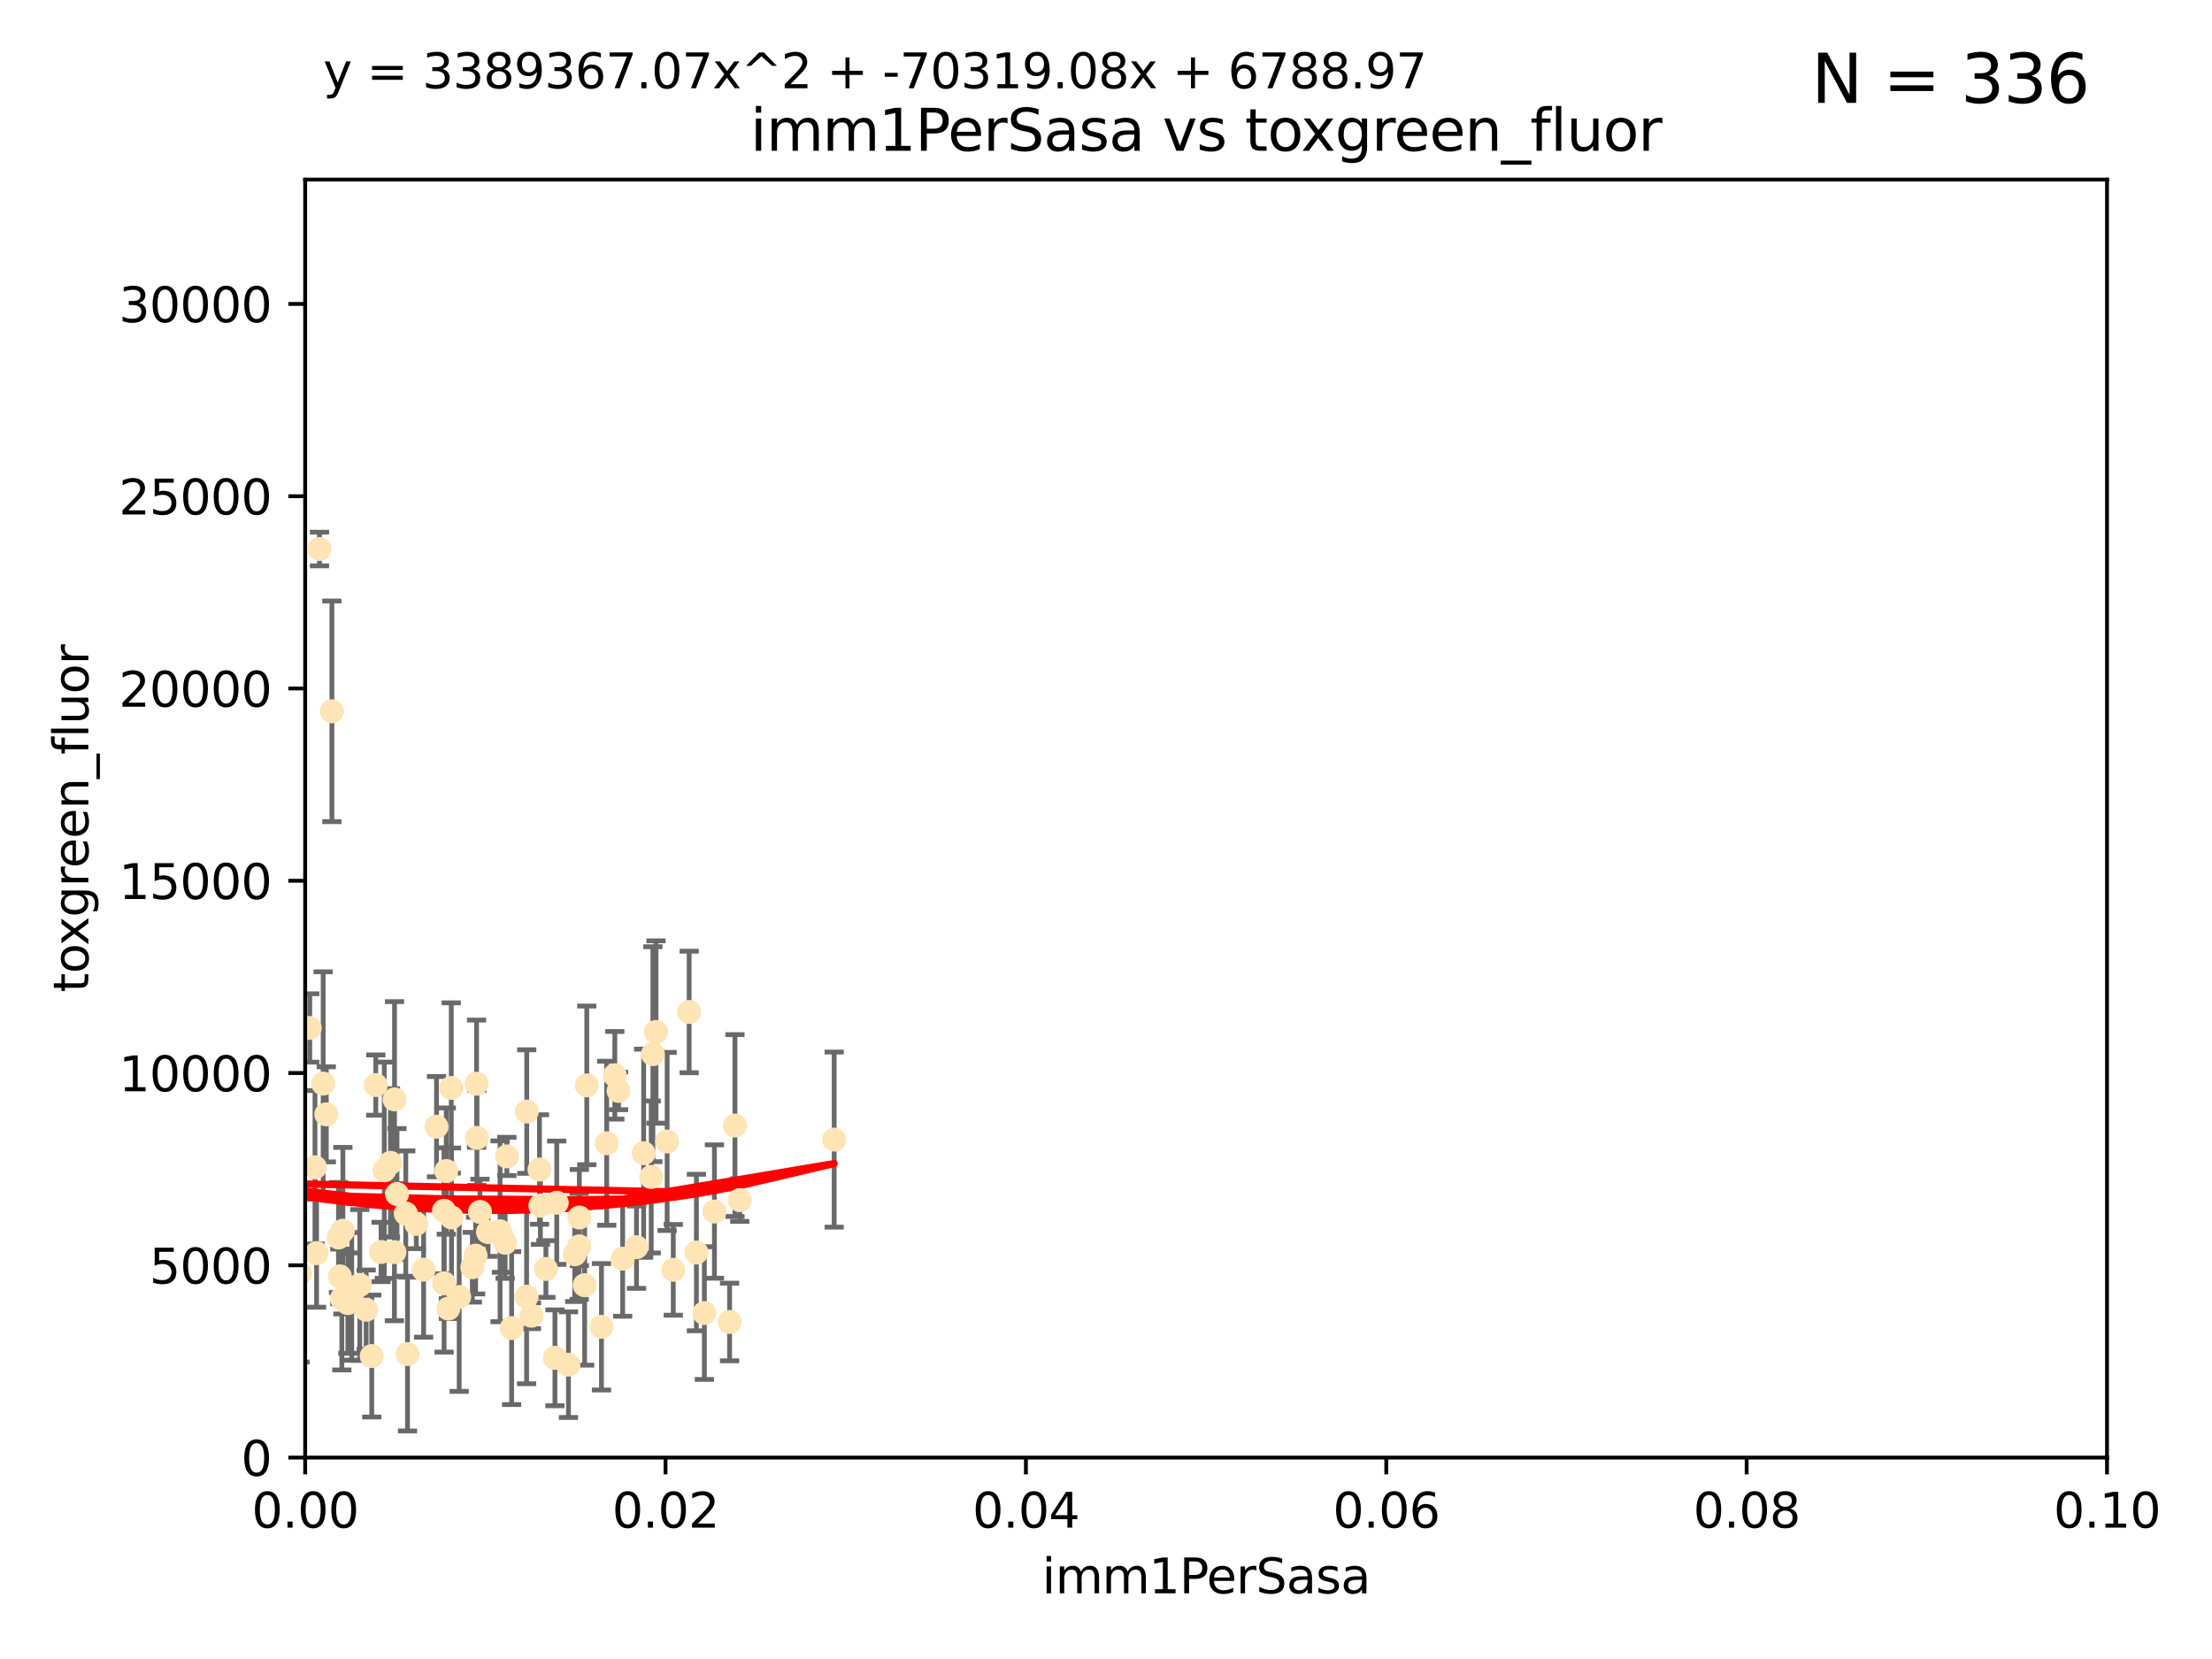 <?xml version="1.0" encoding="utf-8" standalone="no"?>
<!DOCTYPE svg PUBLIC "-//W3C//DTD SVG 1.1//EN"
  "http://www.w3.org/Graphics/SVG/1.1/DTD/svg11.dtd">
<svg xmlns:xlink="http://www.w3.org/1999/xlink" width="460.8pt" height="345.6pt" viewBox="0 0 460.8 345.6" xmlns="http://www.w3.org/2000/svg" version="1.1">
 <defs>
  <style type="text/css">*{stroke-linejoin: round; stroke-linecap: butt}</style>
 </defs>
 <g id="figure_1">
  <g id="patch_1">
   <path d="M 0 345.6 
L 460.8 345.6 
L 460.8 0 
L 0 0 
z
" style="fill: #ffffff"/>
  </g>
  <g id="axes_1">
   <g id="patch_2">
    <path d="M 63.571 303.64 
L 438.93 303.64 
L 438.93 37.411 
L 63.571 37.411 
z
" style="fill: #ffffff"/>
   </g>
   <g id="PathCollection_1">
    <defs>
     <path id="m1b173f1466" d="M 0 1.118 
C 0.297 1.118 0.581 1 0.791 0.791 
C 1 0.581 1.118 0.297 1.118 0 
C 1.118 -0.297 1 -0.581 0.791 -0.791 
C 0.581 -1 0.297 -1.118 0 -1.118 
C -0.297 -1.118 -0.581 -1 -0.791 -0.791 
C -1 -0.581 -1.118 -0.297 -1.118 0 
C -1.118 0.297 -1 0.581 -0.791 0.791 
C -0.581 1 -0.297 1.118 0 1.118 
z
" style="stroke: #ffe4b5"/>
    </defs>
    <g clip-path="url(#p13a293b725)">
     <use xlink:href="#m1b173f1466" x="64.527" y="214.142" style="fill: #ffe4b5; stroke: #ffe4b5"/>
     <use xlink:href="#m1b173f1466" x="78.287" y="226.035" style="fill: #ffe4b5; stroke: #ffe4b5"/>
     <use xlink:href="#m1b173f1466" x="67.973" y="232.138" style="fill: #ffe4b5; stroke: #ffe4b5"/>
     <use xlink:href="#m1b173f1466" x="66.555" y="114.374" style="fill: #ffe4b5; stroke: #ffe4b5"/>
     <use xlink:href="#m1b173f1466" x="82.187" y="229.021" style="fill: #ffe4b5; stroke: #ffe4b5"/>
     <use xlink:href="#m1b173f1466" x="62.506" y="265.266" style="fill: #ffe4b5; stroke: #ffe4b5"/>
     <use xlink:href="#m1b173f1466" x="72.462" y="271.461" style="fill: #ffe4b5; stroke: #ffe4b5"/>
     <use xlink:href="#m1b173f1466" x="71.431" y="256.373" style="fill: #ffe4b5; stroke: #ffe4b5"/>
     <use xlink:href="#m1b173f1466" x="44.252" y="258.395" style="fill: #ffe4b5; stroke: #ffe4b5"/>
     <use xlink:href="#m1b173f1466" x="52.216" y="252.225" style="fill: #ffe4b5; stroke: #ffe4b5"/>
     <use xlink:href="#m1b173f1466" x="60.04" y="264.067" style="fill: #ffe4b5; stroke: #ffe4b5"/>
     <use xlink:href="#m1b173f1466" x="90.936" y="234.705" style="fill: #ffe4b5; stroke: #ffe4b5"/>
     <use xlink:href="#m1b173f1466" x="84.532" y="252.808" style="fill: #ffe4b5; stroke: #ffe4b5"/>
     <use xlink:href="#m1b173f1466" x="48.482" y="264.016" style="fill: #ffe4b5; stroke: #ffe4b5"/>
     <use xlink:href="#m1b173f1466" x="94.008" y="226.641" style="fill: #ffe4b5; stroke: #ffe4b5"/>
     <use xlink:href="#m1b173f1466" x="51.527" y="266.633" style="fill: #ffe4b5; stroke: #ffe4b5"/>
     <use xlink:href="#m1b173f1466" x="84.892" y="282.072" style="fill: #ffe4b5; stroke: #ffe4b5"/>
     <use xlink:href="#m1b173f1466" x="71.21" y="270.502" style="fill: #ffe4b5; stroke: #ffe4b5"/>
     <use xlink:href="#m1b173f1466" x="92.496" y="252.228" style="fill: #ffe4b5; stroke: #ffe4b5"/>
     <use xlink:href="#m1b173f1466" x="48.644" y="248.704" style="fill: #ffe4b5; stroke: #ffe4b5"/>
     <use xlink:href="#m1b173f1466" x="80.052" y="243.781" style="fill: #ffe4b5; stroke: #ffe4b5"/>
     <use xlink:href="#m1b173f1466" x="104.172" y="256.503" style="fill: #ffe4b5; stroke: #ffe4b5"/>
     <use xlink:href="#m1b173f1466" x="81.337" y="242.243" style="fill: #ffe4b5; stroke: #ffe4b5"/>
     <use xlink:href="#m1b173f1466" x="86.721" y="254.966" style="fill: #ffe4b5; stroke: #ffe4b5"/>
     <use xlink:href="#m1b173f1466" x="82.702" y="248.729" style="fill: #ffe4b5; stroke: #ffe4b5"/>
     <use xlink:href="#m1b173f1466" x="54.243" y="264.724" style="fill: #ffe4b5; stroke: #ffe4b5"/>
     <use xlink:href="#m1b173f1466" x="93.405" y="272.601" style="fill: #ffe4b5; stroke: #ffe4b5"/>
     <use xlink:href="#m1b173f1466" x="60.187" y="238.266" style="fill: #ffe4b5; stroke: #ffe4b5"/>
     <use xlink:href="#m1b173f1466" x="77.443" y="282.488" style="fill: #ffe4b5; stroke: #ffe4b5"/>
     <use xlink:href="#m1b173f1466" x="101.664" y="256.667" style="fill: #ffe4b5; stroke: #ffe4b5"/>
     <use xlink:href="#m1b173f1466" x="128.077" y="224.002" style="fill: #ffe4b5; stroke: #ffe4b5"/>
     <use xlink:href="#m1b173f1466" x="106.582" y="276.665" style="fill: #ffe4b5; stroke: #ffe4b5"/>
     <use xlink:href="#m1b173f1466" x="95.659" y="270.179" style="fill: #ffe4b5; stroke: #ffe4b5"/>
     <use xlink:href="#m1b173f1466" x="70.515" y="257.79" style="fill: #ffe4b5; stroke: #ffe4b5"/>
     <use xlink:href="#m1b173f1466" x="73.276" y="270.053" style="fill: #ffe4b5; stroke: #ffe4b5"/>
     <use xlink:href="#m1b173f1466" x="65.618" y="243.169" style="fill: #ffe4b5; stroke: #ffe4b5"/>
     <use xlink:href="#m1b173f1466" x="92.965" y="243.949" style="fill: #ffe4b5; stroke: #ffe4b5"/>
     <use xlink:href="#m1b173f1466" x="125.296" y="276.396" style="fill: #ffe4b5; stroke: #ffe4b5"/>
     <use xlink:href="#m1b173f1466" x="129.712" y="262.208" style="fill: #ffe4b5; stroke: #ffe4b5"/>
     <use xlink:href="#m1b173f1466" x="61.162" y="235.101" style="fill: #ffe4b5; stroke: #ffe4b5"/>
     <use xlink:href="#m1b173f1466" x="67.322" y="225.731" style="fill: #ffe4b5; stroke: #ffe4b5"/>
     <use xlink:href="#m1b173f1466" x="99.991" y="252.459" style="fill: #ffe4b5; stroke: #ffe4b5"/>
     <use xlink:href="#m1b173f1466" x="74.95" y="267.687" style="fill: #ffe4b5; stroke: #ffe4b5"/>
     <use xlink:href="#m1b173f1466" x="138.977" y="237.786" style="fill: #ffe4b5; stroke: #ffe4b5"/>
     <use xlink:href="#m1b173f1466" x="128.858" y="227.251" style="fill: #ffe4b5; stroke: #ffe4b5"/>
     <use xlink:href="#m1b173f1466" x="99.275" y="225.755" style="fill: #ffe4b5; stroke: #ffe4b5"/>
     <use xlink:href="#m1b173f1466" x="65.944" y="261.055" style="fill: #ffe4b5; stroke: #ffe4b5"/>
     <use xlink:href="#m1b173f1466" x="136.008" y="219.606" style="fill: #ffe4b5; stroke: #ffe4b5"/>
     <use xlink:href="#m1b173f1466" x="79.383" y="260.81" style="fill: #ffe4b5; stroke: #ffe4b5"/>
     <use xlink:href="#m1b173f1466" x="76.28" y="272.838" style="fill: #ffe4b5; stroke: #ffe4b5"/>
     <use xlink:href="#m1b173f1466" x="99.074" y="261.568" style="fill: #ffe4b5; stroke: #ffe4b5"/>
     <use xlink:href="#m1b173f1466" x="70.795" y="265.895" style="fill: #ffe4b5; stroke: #ffe4b5"/>
     <use xlink:href="#m1b173f1466" x="109.699" y="270.123" style="fill: #ffe4b5; stroke: #ffe4b5"/>
     <use xlink:href="#m1b173f1466" x="112.383" y="243.629" style="fill: #ffe4b5; stroke: #ffe4b5"/>
     <use xlink:href="#m1b173f1466" x="82.162" y="260.841" style="fill: #ffe4b5; stroke: #ffe4b5"/>
     <use xlink:href="#m1b173f1466" x="115.602" y="282.862" style="fill: #ffe4b5; stroke: #ffe4b5"/>
     <use xlink:href="#m1b173f1466" x="113.721" y="264.352" style="fill: #ffe4b5; stroke: #ffe4b5"/>
     <use xlink:href="#m1b173f1466" x="120.653" y="259.638" style="fill: #ffe4b5; stroke: #ffe4b5"/>
     <use xlink:href="#m1b173f1466" x="69.139" y="148.181" style="fill: #ffe4b5; stroke: #ffe4b5"/>
     <use xlink:href="#m1b173f1466" x="98.399" y="263.984" style="fill: #ffe4b5; stroke: #ffe4b5"/>
     <use xlink:href="#m1b173f1466" x="88.246" y="264.491" style="fill: #ffe4b5; stroke: #ffe4b5"/>
     <use xlink:href="#m1b173f1466" x="121.793" y="267.724" style="fill: #ffe4b5; stroke: #ffe4b5"/>
     <use xlink:href="#m1b173f1466" x="92.512" y="267.331" style="fill: #ffe4b5; stroke: #ffe4b5"/>
     <use xlink:href="#m1b173f1466" x="126.388" y="238.16" style="fill: #ffe4b5; stroke: #ffe4b5"/>
     <use xlink:href="#m1b173f1466" x="105.23" y="258.889" style="fill: #ffe4b5; stroke: #ffe4b5"/>
     <use xlink:href="#m1b173f1466" x="94.062" y="253.604" style="fill: #ffe4b5; stroke: #ffe4b5"/>
     <use xlink:href="#m1b173f1466" x="119.725" y="261.286" style="fill: #ffe4b5; stroke: #ffe4b5"/>
     <use xlink:href="#m1b173f1466" x="136.656" y="214.982" style="fill: #ffe4b5; stroke: #ffe4b5"/>
     <use xlink:href="#m1b173f1466" x="122.236" y="226.106" style="fill: #ffe4b5; stroke: #ffe4b5"/>
     <use xlink:href="#m1b173f1466" x="104.465" y="257.367" style="fill: #ffe4b5; stroke: #ffe4b5"/>
     <use xlink:href="#m1b173f1466" x="148.828" y="252.382" style="fill: #ffe4b5; stroke: #ffe4b5"/>
     <use xlink:href="#m1b173f1466" x="143.568" y="210.811" style="fill: #ffe4b5; stroke: #ffe4b5"/>
     <use xlink:href="#m1b173f1466" x="120.687" y="253.638" style="fill: #ffe4b5; stroke: #ffe4b5"/>
     <use xlink:href="#m1b173f1466" x="132.594" y="259.813" style="fill: #ffe4b5; stroke: #ffe4b5"/>
     <use xlink:href="#m1b173f1466" x="115.978" y="250.551" style="fill: #ffe4b5; stroke: #ffe4b5"/>
     <use xlink:href="#m1b173f1466" x="105.59" y="240.904" style="fill: #ffe4b5; stroke: #ffe4b5"/>
     <use xlink:href="#m1b173f1466" x="112.571" y="251.165" style="fill: #ffe4b5; stroke: #ffe4b5"/>
     <use xlink:href="#m1b173f1466" x="99.35" y="237.036" style="fill: #ffe4b5; stroke: #ffe4b5"/>
     <use xlink:href="#m1b173f1466" x="47.299" y="276" style="fill: #ffe4b5; stroke: #ffe4b5"/>
     <use xlink:href="#m1b173f1466" x="146.736" y="273.541" style="fill: #ffe4b5; stroke: #ffe4b5"/>
     <use xlink:href="#m1b173f1466" x="140.255" y="264.53" style="fill: #ffe4b5; stroke: #ffe4b5"/>
     <use xlink:href="#m1b173f1466" x="154.107" y="250.007" style="fill: #ffe4b5; stroke: #ffe4b5"/>
     <use xlink:href="#m1b173f1466" x="145.074" y="260.923" style="fill: #ffe4b5; stroke: #ffe4b5"/>
     <use xlink:href="#m1b173f1466" x="134.086" y="240.236" style="fill: #ffe4b5; stroke: #ffe4b5"/>
     <use xlink:href="#m1b173f1466" x="109.731" y="231.557" style="fill: #ffe4b5; stroke: #ffe4b5"/>
     <use xlink:href="#m1b173f1466" x="151.99" y="275.395" style="fill: #ffe4b5; stroke: #ffe4b5"/>
     <use xlink:href="#m1b173f1466" x="110.707" y="274.088" style="fill: #ffe4b5; stroke: #ffe4b5"/>
     <use xlink:href="#m1b173f1466" x="135.661" y="245.186" style="fill: #ffe4b5; stroke: #ffe4b5"/>
     <use xlink:href="#m1b173f1466" x="153.106" y="234.47" style="fill: #ffe4b5; stroke: #ffe4b5"/>
     <use xlink:href="#m1b173f1466" x="173.776" y="237.399" style="fill: #ffe4b5; stroke: #ffe4b5"/>
     <use xlink:href="#m1b173f1466" x="118.419" y="284.28" style="fill: #ffe4b5; stroke: #ffe4b5"/>
    </g>
   </g>
   <g id="matplotlib.axis_1">
    <g id="xtick_1">
     <g id="line2d_1">
      <defs>
       <path id="m2e788f6a80" d="M 0 0 
L 0 3.5 
" style="stroke: #000000; stroke-width: 0.8"/>
      </defs>
      <g>
       <use xlink:href="#m2e788f6a80" x="63.571" y="303.64" style="stroke: #000000; stroke-width: 0.8"/>
      </g>
     </g>
     <g id="text_1">
      <!-- 0.00 -->
      <g transform="translate(52.438 318.238)scale(0.1 -0.1)">
       <defs>
        <path id="DejaVuSans-30" d="M 2034 4250 
Q 1547 4250 1301 3770 
Q 1056 3291 1056 2328 
Q 1056 1369 1301 889 
Q 1547 409 2034 409 
Q 2525 409 2770 889 
Q 3016 1369 3016 2328 
Q 3016 3291 2770 3770 
Q 2525 4250 2034 4250 
z
M 2034 4750 
Q 2819 4750 3233 4129 
Q 3647 3509 3647 2328 
Q 3647 1150 3233 529 
Q 2819 -91 2034 -91 
Q 1250 -91 836 529 
Q 422 1150 422 2328 
Q 422 3509 836 4129 
Q 1250 4750 2034 4750 
z
" transform="scale(0.016)"/>
        <path id="DejaVuSans-2e" d="M 684 794 
L 1344 794 
L 1344 0 
L 684 0 
L 684 794 
z
" transform="scale(0.016)"/>
       </defs>
       <use xlink:href="#DejaVuSans-30"/>
       <use xlink:href="#DejaVuSans-2e" x="63.623"/>
       <use xlink:href="#DejaVuSans-30" x="95.41"/>
       <use xlink:href="#DejaVuSans-30" x="159.033"/>
      </g>
     </g>
    </g>
    <g id="xtick_2">
     <g id="line2d_2">
      <g>
       <use xlink:href="#m2e788f6a80" x="138.643" y="303.64" style="stroke: #000000; stroke-width: 0.8"/>
      </g>
     </g>
     <g id="text_2">
      <!-- 0.02 -->
      <g transform="translate(127.51 318.238)scale(0.1 -0.1)">
       <defs>
        <path id="DejaVuSans-32" d="M 1228 531 
L 3431 531 
L 3431 0 
L 469 0 
L 469 531 
Q 828 903 1448 1529 
Q 2069 2156 2228 2338 
Q 2531 2678 2651 2914 
Q 2772 3150 2772 3378 
Q 2772 3750 2511 3984 
Q 2250 4219 1831 4219 
Q 1534 4219 1204 4116 
Q 875 4013 500 3803 
L 500 4441 
Q 881 4594 1212 4672 
Q 1544 4750 1819 4750 
Q 2544 4750 2975 4387 
Q 3406 4025 3406 3419 
Q 3406 3131 3298 2873 
Q 3191 2616 2906 2266 
Q 2828 2175 2409 1742 
Q 1991 1309 1228 531 
z
" transform="scale(0.016)"/>
       </defs>
       <use xlink:href="#DejaVuSans-30"/>
       <use xlink:href="#DejaVuSans-2e" x="63.623"/>
       <use xlink:href="#DejaVuSans-30" x="95.41"/>
       <use xlink:href="#DejaVuSans-32" x="159.033"/>
      </g>
     </g>
    </g>
    <g id="xtick_3">
     <g id="line2d_3">
      <g>
       <use xlink:href="#m2e788f6a80" x="213.715" y="303.64" style="stroke: #000000; stroke-width: 0.8"/>
      </g>
     </g>
     <g id="text_3">
      <!-- 0.04 -->
      <g transform="translate(202.582 318.238)scale(0.1 -0.1)">
       <defs>
        <path id="DejaVuSans-34" d="M 2419 4116 
L 825 1625 
L 2419 1625 
L 2419 4116 
z
M 2253 4666 
L 3047 4666 
L 3047 1625 
L 3713 1625 
L 3713 1100 
L 3047 1100 
L 3047 0 
L 2419 0 
L 2419 1100 
L 313 1100 
L 313 1709 
L 2253 4666 
z
" transform="scale(0.016)"/>
       </defs>
       <use xlink:href="#DejaVuSans-30"/>
       <use xlink:href="#DejaVuSans-2e" x="63.623"/>
       <use xlink:href="#DejaVuSans-30" x="95.41"/>
       <use xlink:href="#DejaVuSans-34" x="159.033"/>
      </g>
     </g>
    </g>
    <g id="xtick_4">
     <g id="line2d_4">
      <g>
       <use xlink:href="#m2e788f6a80" x="288.786" y="303.64" style="stroke: #000000; stroke-width: 0.8"/>
      </g>
     </g>
     <g id="text_4">
      <!-- 0.06 -->
      <g transform="translate(277.654 318.238)scale(0.1 -0.1)">
       <defs>
        <path id="DejaVuSans-36" d="M 2113 2584 
Q 1688 2584 1439 2293 
Q 1191 2003 1191 1497 
Q 1191 994 1439 701 
Q 1688 409 2113 409 
Q 2538 409 2786 701 
Q 3034 994 3034 1497 
Q 3034 2003 2786 2293 
Q 2538 2584 2113 2584 
z
M 3366 4563 
L 3366 3988 
Q 3128 4100 2886 4159 
Q 2644 4219 2406 4219 
Q 1781 4219 1451 3797 
Q 1122 3375 1075 2522 
Q 1259 2794 1537 2939 
Q 1816 3084 2150 3084 
Q 2853 3084 3261 2657 
Q 3669 2231 3669 1497 
Q 3669 778 3244 343 
Q 2819 -91 2113 -91 
Q 1303 -91 875 529 
Q 447 1150 447 2328 
Q 447 3434 972 4092 
Q 1497 4750 2381 4750 
Q 2619 4750 2861 4703 
Q 3103 4656 3366 4563 
z
" transform="scale(0.016)"/>
       </defs>
       <use xlink:href="#DejaVuSans-30"/>
       <use xlink:href="#DejaVuSans-2e" x="63.623"/>
       <use xlink:href="#DejaVuSans-30" x="95.41"/>
       <use xlink:href="#DejaVuSans-36" x="159.033"/>
      </g>
     </g>
    </g>
    <g id="xtick_5">
     <g id="line2d_5">
      <g>
       <use xlink:href="#m2e788f6a80" x="363.858" y="303.64" style="stroke: #000000; stroke-width: 0.8"/>
      </g>
     </g>
     <g id="text_5">
      <!-- 0.08 -->
      <g transform="translate(352.725 318.238)scale(0.1 -0.1)">
       <defs>
        <path id="DejaVuSans-38" d="M 2034 2216 
Q 1584 2216 1326 1975 
Q 1069 1734 1069 1313 
Q 1069 891 1326 650 
Q 1584 409 2034 409 
Q 2484 409 2743 651 
Q 3003 894 3003 1313 
Q 3003 1734 2745 1975 
Q 2488 2216 2034 2216 
z
M 1403 2484 
Q 997 2584 770 2862 
Q 544 3141 544 3541 
Q 544 4100 942 4425 
Q 1341 4750 2034 4750 
Q 2731 4750 3128 4425 
Q 3525 4100 3525 3541 
Q 3525 3141 3298 2862 
Q 3072 2584 2669 2484 
Q 3125 2378 3379 2068 
Q 3634 1759 3634 1313 
Q 3634 634 3220 271 
Q 2806 -91 2034 -91 
Q 1263 -91 848 271 
Q 434 634 434 1313 
Q 434 1759 690 2068 
Q 947 2378 1403 2484 
z
M 1172 3481 
Q 1172 3119 1398 2916 
Q 1625 2713 2034 2713 
Q 2441 2713 2670 2916 
Q 2900 3119 2900 3481 
Q 2900 3844 2670 4047 
Q 2441 4250 2034 4250 
Q 1625 4250 1398 4047 
Q 1172 3844 1172 3481 
z
" transform="scale(0.016)"/>
       </defs>
       <use xlink:href="#DejaVuSans-30"/>
       <use xlink:href="#DejaVuSans-2e" x="63.623"/>
       <use xlink:href="#DejaVuSans-30" x="95.41"/>
       <use xlink:href="#DejaVuSans-38" x="159.033"/>
      </g>
     </g>
    </g>
    <g id="xtick_6">
     <g id="line2d_6">
      <g>
       <use xlink:href="#m2e788f6a80" x="438.93" y="303.64" style="stroke: #000000; stroke-width: 0.8"/>
      </g>
     </g>
     <g id="text_6">
      <!-- 0.10 -->
      <g transform="translate(427.797 318.238)scale(0.1 -0.1)">
       <defs>
        <path id="DejaVuSans-31" d="M 794 531 
L 1825 531 
L 1825 4091 
L 703 3866 
L 703 4441 
L 1819 4666 
L 2450 4666 
L 2450 531 
L 3481 531 
L 3481 0 
L 794 0 
L 794 531 
z
" transform="scale(0.016)"/>
       </defs>
       <use xlink:href="#DejaVuSans-30"/>
       <use xlink:href="#DejaVuSans-2e" x="63.623"/>
       <use xlink:href="#DejaVuSans-31" x="95.41"/>
       <use xlink:href="#DejaVuSans-30" x="159.033"/>
      </g>
     </g>
    </g>
    <g id="text_7">
     <!-- imm1PerSasa -->
     <g transform="translate(217.067 331.917)scale(0.1 -0.1)">
      <defs>
       <path id="DejaVuSans-69" d="M 603 3500 
L 1178 3500 
L 1178 0 
L 603 0 
L 603 3500 
z
M 603 4863 
L 1178 4863 
L 1178 4134 
L 603 4134 
L 603 4863 
z
" transform="scale(0.016)"/>
       <path id="DejaVuSans-6d" d="M 3328 2828 
Q 3544 3216 3844 3400 
Q 4144 3584 4550 3584 
Q 5097 3584 5394 3201 
Q 5691 2819 5691 2113 
L 5691 0 
L 5113 0 
L 5113 2094 
Q 5113 2597 4934 2840 
Q 4756 3084 4391 3084 
Q 3944 3084 3684 2787 
Q 3425 2491 3425 1978 
L 3425 0 
L 2847 0 
L 2847 2094 
Q 2847 2600 2669 2842 
Q 2491 3084 2119 3084 
Q 1678 3084 1418 2786 
Q 1159 2488 1159 1978 
L 1159 0 
L 581 0 
L 581 3500 
L 1159 3500 
L 1159 2956 
Q 1356 3278 1631 3431 
Q 1906 3584 2284 3584 
Q 2666 3584 2933 3390 
Q 3200 3197 3328 2828 
z
" transform="scale(0.016)"/>
       <path id="DejaVuSans-50" d="M 1259 4147 
L 1259 2394 
L 2053 2394 
Q 2494 2394 2734 2622 
Q 2975 2850 2975 3272 
Q 2975 3691 2734 3919 
Q 2494 4147 2053 4147 
L 1259 4147 
z
M 628 4666 
L 2053 4666 
Q 2838 4666 3239 4311 
Q 3641 3956 3641 3272 
Q 3641 2581 3239 2228 
Q 2838 1875 2053 1875 
L 1259 1875 
L 1259 0 
L 628 0 
L 628 4666 
z
" transform="scale(0.016)"/>
       <path id="DejaVuSans-65" d="M 3597 1894 
L 3597 1613 
L 953 1613 
Q 991 1019 1311 708 
Q 1631 397 2203 397 
Q 2534 397 2845 478 
Q 3156 559 3463 722 
L 3463 178 
Q 3153 47 2828 -22 
Q 2503 -91 2169 -91 
Q 1331 -91 842 396 
Q 353 884 353 1716 
Q 353 2575 817 3079 
Q 1281 3584 2069 3584 
Q 2775 3584 3186 3129 
Q 3597 2675 3597 1894 
z
M 3022 2063 
Q 3016 2534 2758 2815 
Q 2500 3097 2075 3097 
Q 1594 3097 1305 2825 
Q 1016 2553 972 2059 
L 3022 2063 
z
" transform="scale(0.016)"/>
       <path id="DejaVuSans-72" d="M 2631 2963 
Q 2534 3019 2420 3045 
Q 2306 3072 2169 3072 
Q 1681 3072 1420 2755 
Q 1159 2438 1159 1844 
L 1159 0 
L 581 0 
L 581 3500 
L 1159 3500 
L 1159 2956 
Q 1341 3275 1631 3429 
Q 1922 3584 2338 3584 
Q 2397 3584 2469 3576 
Q 2541 3569 2628 3553 
L 2631 2963 
z
" transform="scale(0.016)"/>
       <path id="DejaVuSans-53" d="M 3425 4513 
L 3425 3897 
Q 3066 4069 2747 4153 
Q 2428 4238 2131 4238 
Q 1616 4238 1336 4038 
Q 1056 3838 1056 3469 
Q 1056 3159 1242 3001 
Q 1428 2844 1947 2747 
L 2328 2669 
Q 3034 2534 3370 2195 
Q 3706 1856 3706 1288 
Q 3706 609 3251 259 
Q 2797 -91 1919 -91 
Q 1588 -91 1214 -16 
Q 841 59 441 206 
L 441 856 
Q 825 641 1194 531 
Q 1563 422 1919 422 
Q 2459 422 2753 634 
Q 3047 847 3047 1241 
Q 3047 1584 2836 1778 
Q 2625 1972 2144 2069 
L 1759 2144 
Q 1053 2284 737 2584 
Q 422 2884 422 3419 
Q 422 4038 858 4394 
Q 1294 4750 2059 4750 
Q 2388 4750 2728 4690 
Q 3069 4631 3425 4513 
z
" transform="scale(0.016)"/>
       <path id="DejaVuSans-61" d="M 2194 1759 
Q 1497 1759 1228 1600 
Q 959 1441 959 1056 
Q 959 750 1161 570 
Q 1363 391 1709 391 
Q 2188 391 2477 730 
Q 2766 1069 2766 1631 
L 2766 1759 
L 2194 1759 
z
M 3341 1997 
L 3341 0 
L 2766 0 
L 2766 531 
Q 2569 213 2275 61 
Q 1981 -91 1556 -91 
Q 1019 -91 701 211 
Q 384 513 384 1019 
Q 384 1609 779 1909 
Q 1175 2209 1959 2209 
L 2766 2209 
L 2766 2266 
Q 2766 2663 2505 2880 
Q 2244 3097 1772 3097 
Q 1472 3097 1187 3025 
Q 903 2953 641 2809 
L 641 3341 
Q 956 3463 1253 3523 
Q 1550 3584 1831 3584 
Q 2591 3584 2966 3190 
Q 3341 2797 3341 1997 
z
" transform="scale(0.016)"/>
       <path id="DejaVuSans-73" d="M 2834 3397 
L 2834 2853 
Q 2591 2978 2328 3040 
Q 2066 3103 1784 3103 
Q 1356 3103 1142 2972 
Q 928 2841 928 2578 
Q 928 2378 1081 2264 
Q 1234 2150 1697 2047 
L 1894 2003 
Q 2506 1872 2764 1633 
Q 3022 1394 3022 966 
Q 3022 478 2636 193 
Q 2250 -91 1575 -91 
Q 1294 -91 989 -36 
Q 684 19 347 128 
L 347 722 
Q 666 556 975 473 
Q 1284 391 1588 391 
Q 1994 391 2212 530 
Q 2431 669 2431 922 
Q 2431 1156 2273 1281 
Q 2116 1406 1581 1522 
L 1381 1569 
Q 847 1681 609 1914 
Q 372 2147 372 2553 
Q 372 3047 722 3315 
Q 1072 3584 1716 3584 
Q 2034 3584 2315 3537 
Q 2597 3491 2834 3397 
z
" transform="scale(0.016)"/>
      </defs>
      <use xlink:href="#DejaVuSans-69"/>
      <use xlink:href="#DejaVuSans-6d" x="27.783"/>
      <use xlink:href="#DejaVuSans-6d" x="125.195"/>
      <use xlink:href="#DejaVuSans-31" x="222.607"/>
      <use xlink:href="#DejaVuSans-50" x="286.23"/>
      <use xlink:href="#DejaVuSans-65" x="342.908"/>
      <use xlink:href="#DejaVuSans-72" x="404.432"/>
      <use xlink:href="#DejaVuSans-53" x="445.545"/>
      <use xlink:href="#DejaVuSans-61" x="509.021"/>
      <use xlink:href="#DejaVuSans-73" x="570.301"/>
      <use xlink:href="#DejaVuSans-61" x="622.4"/>
     </g>
    </g>
   </g>
   <g id="matplotlib.axis_2">
    <g id="ytick_1">
     <g id="line2d_7">
      <defs>
       <path id="m10ba979d55" d="M 0 0 
L -3.5 0 
" style="stroke: #000000; stroke-width: 0.8"/>
      </defs>
      <g>
       <use xlink:href="#m10ba979d55" x="63.571" y="303.64" style="stroke: #000000; stroke-width: 0.8"/>
      </g>
     </g>
     <g id="text_8">
      <!-- 0 -->
      <g transform="translate(50.209 307.439)scale(0.1 -0.1)">
       <use xlink:href="#DejaVuSans-30"/>
      </g>
     </g>
    </g>
    <g id="ytick_2">
     <g id="line2d_8">
      <g>
       <use xlink:href="#m10ba979d55" x="63.571" y="263.586" style="stroke: #000000; stroke-width: 0.8"/>
      </g>
     </g>
     <g id="text_9">
      <!-- 5000 -->
      <g transform="translate(31.121 267.385)scale(0.1 -0.1)">
       <defs>
        <path id="DejaVuSans-35" d="M 691 4666 
L 3169 4666 
L 3169 4134 
L 1269 4134 
L 1269 2991 
Q 1406 3038 1543 3061 
Q 1681 3084 1819 3084 
Q 2600 3084 3056 2656 
Q 3513 2228 3513 1497 
Q 3513 744 3044 326 
Q 2575 -91 1722 -91 
Q 1428 -91 1123 -41 
Q 819 9 494 109 
L 494 744 
Q 775 591 1075 516 
Q 1375 441 1709 441 
Q 2250 441 2565 725 
Q 2881 1009 2881 1497 
Q 2881 1984 2565 2268 
Q 2250 2553 1709 2553 
Q 1456 2553 1204 2497 
Q 953 2441 691 2322 
L 691 4666 
z
" transform="scale(0.016)"/>
       </defs>
       <use xlink:href="#DejaVuSans-35"/>
       <use xlink:href="#DejaVuSans-30" x="63.623"/>
       <use xlink:href="#DejaVuSans-30" x="127.246"/>
       <use xlink:href="#DejaVuSans-30" x="190.869"/>
      </g>
     </g>
    </g>
    <g id="ytick_3">
     <g id="line2d_9">
      <g>
       <use xlink:href="#m10ba979d55" x="63.571" y="223.532" style="stroke: #000000; stroke-width: 0.8"/>
      </g>
     </g>
     <g id="text_10">
      <!-- 10000 -->
      <g transform="translate(24.759 227.331)scale(0.1 -0.1)">
       <use xlink:href="#DejaVuSans-31"/>
       <use xlink:href="#DejaVuSans-30" x="63.623"/>
       <use xlink:href="#DejaVuSans-30" x="127.246"/>
       <use xlink:href="#DejaVuSans-30" x="190.869"/>
       <use xlink:href="#DejaVuSans-30" x="254.492"/>
      </g>
     </g>
    </g>
    <g id="ytick_4">
     <g id="line2d_10">
      <g>
       <use xlink:href="#m10ba979d55" x="63.571" y="183.478" style="stroke: #000000; stroke-width: 0.8"/>
      </g>
     </g>
     <g id="text_11">
      <!-- 15000 -->
      <g transform="translate(24.759 187.278)scale(0.1 -0.1)">
       <use xlink:href="#DejaVuSans-31"/>
       <use xlink:href="#DejaVuSans-35" x="63.623"/>
       <use xlink:href="#DejaVuSans-30" x="127.246"/>
       <use xlink:href="#DejaVuSans-30" x="190.869"/>
       <use xlink:href="#DejaVuSans-30" x="254.492"/>
      </g>
     </g>
    </g>
    <g id="ytick_5">
     <g id="line2d_11">
      <g>
       <use xlink:href="#m10ba979d55" x="63.571" y="143.424" style="stroke: #000000; stroke-width: 0.8"/>
      </g>
     </g>
     <g id="text_12">
      <!-- 20000 -->
      <g transform="translate(24.759 147.224)scale(0.1 -0.1)">
       <use xlink:href="#DejaVuSans-32"/>
       <use xlink:href="#DejaVuSans-30" x="63.623"/>
       <use xlink:href="#DejaVuSans-30" x="127.246"/>
       <use xlink:href="#DejaVuSans-30" x="190.869"/>
       <use xlink:href="#DejaVuSans-30" x="254.492"/>
      </g>
     </g>
    </g>
    <g id="ytick_6">
     <g id="line2d_12">
      <g>
       <use xlink:href="#m10ba979d55" x="63.571" y="103.371" style="stroke: #000000; stroke-width: 0.8"/>
      </g>
     </g>
     <g id="text_13">
      <!-- 25000 -->
      <g transform="translate(24.759 107.17)scale(0.1 -0.1)">
       <use xlink:href="#DejaVuSans-32"/>
       <use xlink:href="#DejaVuSans-35" x="63.623"/>
       <use xlink:href="#DejaVuSans-30" x="127.246"/>
       <use xlink:href="#DejaVuSans-30" x="190.869"/>
       <use xlink:href="#DejaVuSans-30" x="254.492"/>
      </g>
     </g>
    </g>
    <g id="ytick_7">
     <g id="line2d_13">
      <g>
       <use xlink:href="#m10ba979d55" x="63.571" y="63.317" style="stroke: #000000; stroke-width: 0.8"/>
      </g>
     </g>
     <g id="text_14">
      <!-- 30000 -->
      <g transform="translate(24.759 67.116)scale(0.1 -0.1)">
       <defs>
        <path id="DejaVuSans-33" d="M 2597 2516 
Q 3050 2419 3304 2112 
Q 3559 1806 3559 1356 
Q 3559 666 3084 287 
Q 2609 -91 1734 -91 
Q 1441 -91 1130 -33 
Q 819 25 488 141 
L 488 750 
Q 750 597 1062 519 
Q 1375 441 1716 441 
Q 2309 441 2620 675 
Q 2931 909 2931 1356 
Q 2931 1769 2642 2001 
Q 2353 2234 1838 2234 
L 1294 2234 
L 1294 2753 
L 1863 2753 
Q 2328 2753 2575 2939 
Q 2822 3125 2822 3475 
Q 2822 3834 2567 4026 
Q 2313 4219 1838 4219 
Q 1578 4219 1281 4162 
Q 984 4106 628 3988 
L 628 4550 
Q 988 4650 1302 4700 
Q 1616 4750 1894 4750 
Q 2613 4750 3031 4423 
Q 3450 4097 3450 3541 
Q 3450 3153 3228 2886 
Q 3006 2619 2597 2516 
z
" transform="scale(0.016)"/>
       </defs>
       <use xlink:href="#DejaVuSans-33"/>
       <use xlink:href="#DejaVuSans-30" x="63.623"/>
       <use xlink:href="#DejaVuSans-30" x="127.246"/>
       <use xlink:href="#DejaVuSans-30" x="190.869"/>
       <use xlink:href="#DejaVuSans-30" x="254.492"/>
      </g>
     </g>
    </g>
    <g id="text_15">
     <!-- toxgreen_fluor -->
     <g transform="translate(18.401 206.72)rotate(-90)scale(0.1 -0.1)">
      <defs>
       <path id="DejaVuSans-74" d="M 1172 4494 
L 1172 3500 
L 2356 3500 
L 2356 3053 
L 1172 3053 
L 1172 1153 
Q 1172 725 1289 603 
Q 1406 481 1766 481 
L 2356 481 
L 2356 0 
L 1766 0 
Q 1100 0 847 248 
Q 594 497 594 1153 
L 594 3053 
L 172 3053 
L 172 3500 
L 594 3500 
L 594 4494 
L 1172 4494 
z
" transform="scale(0.016)"/>
       <path id="DejaVuSans-6f" d="M 1959 3097 
Q 1497 3097 1228 2736 
Q 959 2375 959 1747 
Q 959 1119 1226 758 
Q 1494 397 1959 397 
Q 2419 397 2687 759 
Q 2956 1122 2956 1747 
Q 2956 2369 2687 2733 
Q 2419 3097 1959 3097 
z
M 1959 3584 
Q 2709 3584 3137 3096 
Q 3566 2609 3566 1747 
Q 3566 888 3137 398 
Q 2709 -91 1959 -91 
Q 1206 -91 779 398 
Q 353 888 353 1747 
Q 353 2609 779 3096 
Q 1206 3584 1959 3584 
z
" transform="scale(0.016)"/>
       <path id="DejaVuSans-78" d="M 3513 3500 
L 2247 1797 
L 3578 0 
L 2900 0 
L 1881 1375 
L 863 0 
L 184 0 
L 1544 1831 
L 300 3500 
L 978 3500 
L 1906 2253 
L 2834 3500 
L 3513 3500 
z
" transform="scale(0.016)"/>
       <path id="DejaVuSans-67" d="M 2906 1791 
Q 2906 2416 2648 2759 
Q 2391 3103 1925 3103 
Q 1463 3103 1205 2759 
Q 947 2416 947 1791 
Q 947 1169 1205 825 
Q 1463 481 1925 481 
Q 2391 481 2648 825 
Q 2906 1169 2906 1791 
z
M 3481 434 
Q 3481 -459 3084 -895 
Q 2688 -1331 1869 -1331 
Q 1566 -1331 1297 -1286 
Q 1028 -1241 775 -1147 
L 775 -588 
Q 1028 -725 1275 -790 
Q 1522 -856 1778 -856 
Q 2344 -856 2625 -561 
Q 2906 -266 2906 331 
L 2906 616 
Q 2728 306 2450 153 
Q 2172 0 1784 0 
Q 1141 0 747 490 
Q 353 981 353 1791 
Q 353 2603 747 3093 
Q 1141 3584 1784 3584 
Q 2172 3584 2450 3431 
Q 2728 3278 2906 2969 
L 2906 3500 
L 3481 3500 
L 3481 434 
z
" transform="scale(0.016)"/>
       <path id="DejaVuSans-6e" d="M 3513 2113 
L 3513 0 
L 2938 0 
L 2938 2094 
Q 2938 2591 2744 2837 
Q 2550 3084 2163 3084 
Q 1697 3084 1428 2787 
Q 1159 2491 1159 1978 
L 1159 0 
L 581 0 
L 581 3500 
L 1159 3500 
L 1159 2956 
Q 1366 3272 1645 3428 
Q 1925 3584 2291 3584 
Q 2894 3584 3203 3211 
Q 3513 2838 3513 2113 
z
" transform="scale(0.016)"/>
       <path id="DejaVuSans-5f" d="M 3263 -1063 
L 3263 -1509 
L -63 -1509 
L -63 -1063 
L 3263 -1063 
z
" transform="scale(0.016)"/>
       <path id="DejaVuSans-66" d="M 2375 4863 
L 2375 4384 
L 1825 4384 
Q 1516 4384 1395 4259 
Q 1275 4134 1275 3809 
L 1275 3500 
L 2222 3500 
L 2222 3053 
L 1275 3053 
L 1275 0 
L 697 0 
L 697 3053 
L 147 3053 
L 147 3500 
L 697 3500 
L 697 3744 
Q 697 4328 969 4595 
Q 1241 4863 1831 4863 
L 2375 4863 
z
" transform="scale(0.016)"/>
       <path id="DejaVuSans-6c" d="M 603 4863 
L 1178 4863 
L 1178 0 
L 603 0 
L 603 4863 
z
" transform="scale(0.016)"/>
       <path id="DejaVuSans-75" d="M 544 1381 
L 544 3500 
L 1119 3500 
L 1119 1403 
Q 1119 906 1312 657 
Q 1506 409 1894 409 
Q 2359 409 2629 706 
Q 2900 1003 2900 1516 
L 2900 3500 
L 3475 3500 
L 3475 0 
L 2900 0 
L 2900 538 
Q 2691 219 2414 64 
Q 2138 -91 1772 -91 
Q 1169 -91 856 284 
Q 544 659 544 1381 
z
M 1991 3584 
L 1991 3584 
z
" transform="scale(0.016)"/>
      </defs>
      <use xlink:href="#DejaVuSans-74"/>
      <use xlink:href="#DejaVuSans-6f" x="39.209"/>
      <use xlink:href="#DejaVuSans-78" x="97.266"/>
      <use xlink:href="#DejaVuSans-67" x="156.445"/>
      <use xlink:href="#DejaVuSans-72" x="219.922"/>
      <use xlink:href="#DejaVuSans-65" x="258.785"/>
      <use xlink:href="#DejaVuSans-65" x="320.309"/>
      <use xlink:href="#DejaVuSans-6e" x="381.832"/>
      <use xlink:href="#DejaVuSans-5f" x="445.211"/>
      <use xlink:href="#DejaVuSans-66" x="495.211"/>
      <use xlink:href="#DejaVuSans-6c" x="530.416"/>
      <use xlink:href="#DejaVuSans-75" x="558.199"/>
      <use xlink:href="#DejaVuSans-6f" x="621.578"/>
      <use xlink:href="#DejaVuSans-72" x="682.76"/>
     </g>
    </g>
   </g>
   <g id="LineCollection_1">
    <path d="M 64.527 221.265 
L 64.527 207.019 
" clip-path="url(#p13a293b725)" style="fill: none; stroke: #696969"/>
    <path d="M 78.287 232.311 
L 78.287 219.76 
" clip-path="url(#p13a293b725)" style="fill: none; stroke: #696969"/>
    <path d="M 67.973 242.041 
L 67.973 222.234 
" clip-path="url(#p13a293b725)" style="fill: none; stroke: #696969"/>
    <path d="M 66.555 117.88 
L 66.555 110.867 
" clip-path="url(#p13a293b725)" style="fill: none; stroke: #696969"/>
    <path d="M 82.187 249.381 
L 82.187 208.66 
" clip-path="url(#p13a293b725)" style="fill: none; stroke: #696969"/>
    <path d="M 62.506 283.743 
L 62.506 246.789 
" clip-path="url(#p13a293b725)" style="fill: none; stroke: #696969"/>
    <path d="M 72.462 281.916 
L 72.462 261.006 
" clip-path="url(#p13a293b725)" style="fill: none; stroke: #696969"/>
    <path d="M 71.431 273.718 
L 71.431 239.028 
" clip-path="url(#p13a293b725)" style="fill: none; stroke: #696969"/>
    <path d="M 44.252 271.994 
L 44.252 244.796 
" clip-path="url(#p13a293b725)" style="fill: none; stroke: #696969"/>
    <path d="M 52.216 264.341 
L 52.216 240.11 
" clip-path="url(#p13a293b725)" style="fill: none; stroke: #696969"/>
    <path d="M 60.04 285.293 
L 60.04 242.842 
" clip-path="url(#p13a293b725)" style="fill: none; stroke: #696969"/>
    <path d="M 90.936 245.154 
L 90.936 224.257 
" clip-path="url(#p13a293b725)" style="fill: none; stroke: #696969"/>
    <path d="M 84.532 265.864 
L 84.532 239.753 
" clip-path="url(#p13a293b725)" style="fill: none; stroke: #696969"/>
    <path d="M 48.482 277.846 
L 48.482 250.185 
" clip-path="url(#p13a293b725)" style="fill: none; stroke: #696969"/>
    <path d="M 94.008 244.374 
L 94.008 208.907 
" clip-path="url(#p13a293b725)" style="fill: none; stroke: #696969"/>
    <path d="M 51.527 270.554 
L 51.527 262.713 
" clip-path="url(#p13a293b725)" style="fill: none; stroke: #696969"/>
    <path d="M 84.892 298.088 
L 84.892 266.055 
" clip-path="url(#p13a293b725)" style="fill: none; stroke: #696969"/>
    <path d="M 71.21 285.38 
L 71.21 255.625 
" clip-path="url(#p13a293b725)" style="fill: none; stroke: #696969"/>
    <path d="M 92.496 265.341 
L 92.496 239.114 
" clip-path="url(#p13a293b725)" style="fill: none; stroke: #696969"/>
    <path d="M 48.644 259.193 
L 48.644 238.215 
" clip-path="url(#p13a293b725)" style="fill: none; stroke: #696969"/>
    <path d="M 80.052 266.304 
L 80.052 221.259 
" clip-path="url(#p13a293b725)" style="fill: none; stroke: #696969"/>
    <path d="M 104.172 275.337 
L 104.172 237.668 
" clip-path="url(#p13a293b725)" style="fill: none; stroke: #696969"/>
    <path d="M 81.337 257.69 
L 81.337 226.796 
" clip-path="url(#p13a293b725)" style="fill: none; stroke: #696969"/>
    <path d="M 86.721 260.122 
L 86.721 249.81 
" clip-path="url(#p13a293b725)" style="fill: none; stroke: #696969"/>
    <path d="M 82.702 262.352 
L 82.702 235.107 
" clip-path="url(#p13a293b725)" style="fill: none; stroke: #696969"/>
    <path d="M 54.243 282.739 
L 54.243 246.71 
" clip-path="url(#p13a293b725)" style="fill: none; stroke: #696969"/>
    <path d="M 93.405 274.678 
L 93.405 270.524 
" clip-path="url(#p13a293b725)" style="fill: none; stroke: #696969"/>
    <path d="M 60.187 260.348 
L 60.187 216.185 
" clip-path="url(#p13a293b725)" style="fill: none; stroke: #696969"/>
    <path d="M 77.443 295.191 
L 77.443 269.784 
" clip-path="url(#p13a293b725)" style="fill: none; stroke: #696969"/>
    <path d="M 101.664 261.732 
L 101.664 251.601 
" clip-path="url(#p13a293b725)" style="fill: none; stroke: #696969"/>
    <path d="M 128.077 233.127 
L 128.077 214.877 
" clip-path="url(#p13a293b725)" style="fill: none; stroke: #696969"/>
    <path d="M 106.582 292.594 
L 106.582 260.736 
" clip-path="url(#p13a293b725)" style="fill: none; stroke: #696969"/>
    <path d="M 95.659 289.85 
L 95.659 250.508 
" clip-path="url(#p13a293b725)" style="fill: none; stroke: #696969"/>
    <path d="M 70.515 269.245 
L 70.515 246.334 
" clip-path="url(#p13a293b725)" style="fill: none; stroke: #696969"/>
    <path d="M 73.276 283.35 
L 73.276 256.756 
" clip-path="url(#p13a293b725)" style="fill: none; stroke: #696969"/>
    <path d="M 65.618 259.153 
L 65.618 227.185 
" clip-path="url(#p13a293b725)" style="fill: none; stroke: #696969"/>
    <path d="M 92.965 257.101 
L 92.965 230.797 
" clip-path="url(#p13a293b725)" style="fill: none; stroke: #696969"/>
    <path d="M 125.296 289.561 
L 125.296 263.231 
" clip-path="url(#p13a293b725)" style="fill: none; stroke: #696969"/>
    <path d="M 129.712 274.202 
L 129.712 250.214 
" clip-path="url(#p13a293b725)" style="fill: none; stroke: #696969"/>
    <path d="M 61.162 242.371 
L 61.162 227.831 
" clip-path="url(#p13a293b725)" style="fill: none; stroke: #696969"/>
    <path d="M 67.322 249.016 
L 67.322 202.446 
" clip-path="url(#p13a293b725)" style="fill: none; stroke: #696969"/>
    <path d="M 99.991 259.277 
L 99.991 245.64 
" clip-path="url(#p13a293b725)" style="fill: none; stroke: #696969"/>
    <path d="M 74.95 283.407 
L 74.95 251.968 
" clip-path="url(#p13a293b725)" style="fill: none; stroke: #696969"/>
    <path d="M 138.977 256.328 
L 138.977 219.243 
" clip-path="url(#p13a293b725)" style="fill: none; stroke: #696969"/>
    <path d="M 128.858 231.164 
L 128.858 223.337 
" clip-path="url(#p13a293b725)" style="fill: none; stroke: #696969"/>
    <path d="M 99.275 239.009 
L 99.275 212.501 
" clip-path="url(#p13a293b725)" style="fill: none; stroke: #696969"/>
    <path d="M 65.944 272.313 
L 65.944 249.797 
" clip-path="url(#p13a293b725)" style="fill: none; stroke: #696969"/>
    <path d="M 136.008 241.995 
L 136.008 197.216 
" clip-path="url(#p13a293b725)" style="fill: none; stroke: #696969"/>
    <path d="M 79.383 266.988 
L 79.383 254.631 
" clip-path="url(#p13a293b725)" style="fill: none; stroke: #696969"/>
    <path d="M 76.28 281.108 
L 76.28 264.568 
" clip-path="url(#p13a293b725)" style="fill: none; stroke: #696969"/>
    <path d="M 99.074 269.556 
L 99.074 253.581 
" clip-path="url(#p13a293b725)" style="fill: none; stroke: #696969"/>
    <path d="M 70.795 271.584 
L 70.795 260.206 
" clip-path="url(#p13a293b725)" style="fill: none; stroke: #696969"/>
    <path d="M 109.699 288.262 
L 109.699 251.985 
" clip-path="url(#p13a293b725)" style="fill: none; stroke: #696969"/>
    <path d="M 112.383 255.031 
L 112.383 232.227 
" clip-path="url(#p13a293b725)" style="fill: none; stroke: #696969"/>
    <path d="M 82.162 275.129 
L 82.162 246.554 
" clip-path="url(#p13a293b725)" style="fill: none; stroke: #696969"/>
    <path d="M 115.602 292.847 
L 115.602 272.877 
" clip-path="url(#p13a293b725)" style="fill: none; stroke: #696969"/>
    <path d="M 113.721 270.259 
L 113.721 258.446 
" clip-path="url(#p13a293b725)" style="fill: none; stroke: #696969"/>
    <path d="M 120.653 270.68 
L 120.653 248.596 
" clip-path="url(#p13a293b725)" style="fill: none; stroke: #696969"/>
    <path d="M 69.139 171.168 
L 69.139 125.193 
" clip-path="url(#p13a293b725)" style="fill: none; stroke: #696969"/>
    <path d="M 98.399 271.244 
L 98.399 256.723 
" clip-path="url(#p13a293b725)" style="fill: none; stroke: #696969"/>
    <path d="M 88.246 278.564 
L 88.246 250.418 
" clip-path="url(#p13a293b725)" style="fill: none; stroke: #696969"/>
    <path d="M 121.793 284.386 
L 121.793 251.062 
" clip-path="url(#p13a293b725)" style="fill: none; stroke: #696969"/>
    <path d="M 92.512 281.672 
L 92.512 252.99 
" clip-path="url(#p13a293b725)" style="fill: none; stroke: #696969"/>
    <path d="M 126.388 255.245 
L 126.388 221.074 
" clip-path="url(#p13a293b725)" style="fill: none; stroke: #696969"/>
    <path d="M 105.23 266.304 
L 105.23 251.475 
" clip-path="url(#p13a293b725)" style="fill: none; stroke: #696969"/>
    <path d="M 94.062 268.05 
L 94.062 239.158 
" clip-path="url(#p13a293b725)" style="fill: none; stroke: #696969"/>
    <path d="M 119.725 271.129 
L 119.725 251.444 
" clip-path="url(#p13a293b725)" style="fill: none; stroke: #696969"/>
    <path d="M 136.656 233.978 
L 136.656 195.985 
" clip-path="url(#p13a293b725)" style="fill: none; stroke: #696969"/>
    <path d="M 122.236 242.632 
L 122.236 209.58 
" clip-path="url(#p13a293b725)" style="fill: none; stroke: #696969"/>
    <path d="M 104.465 265.047 
L 104.465 249.687 
" clip-path="url(#p13a293b725)" style="fill: none; stroke: #696969"/>
    <path d="M 148.828 266.277 
L 148.828 238.488 
" clip-path="url(#p13a293b725)" style="fill: none; stroke: #696969"/>
    <path d="M 143.568 223.469 
L 143.568 198.154 
" clip-path="url(#p13a293b725)" style="fill: none; stroke: #696969"/>
    <path d="M 120.687 263.651 
L 120.687 243.624 
" clip-path="url(#p13a293b725)" style="fill: none; stroke: #696969"/>
    <path d="M 132.594 268.39 
L 132.594 251.236 
" clip-path="url(#p13a293b725)" style="fill: none; stroke: #696969"/>
    <path d="M 115.978 263.394 
L 115.978 237.709 
" clip-path="url(#p13a293b725)" style="fill: none; stroke: #696969"/>
    <path d="M 105.59 244.894 
L 105.59 236.915 
" clip-path="url(#p13a293b725)" style="fill: none; stroke: #696969"/>
    <path d="M 112.571 259.236 
L 112.571 243.094 
" clip-path="url(#p13a293b725)" style="fill: none; stroke: #696969"/>
    <path d="M 99.35 246.935 
L 99.35 227.138 
" clip-path="url(#p13a293b725)" style="fill: none; stroke: #696969"/>
    <path d="M 47.299 283.942 
L 47.299 268.058 
" clip-path="url(#p13a293b725)" style="fill: none; stroke: #696969"/>
    <path d="M 146.736 287.363 
L 146.736 259.72 
" clip-path="url(#p13a293b725)" style="fill: none; stroke: #696969"/>
    <path d="M 140.255 273.981 
L 140.255 255.079 
" clip-path="url(#p13a293b725)" style="fill: none; stroke: #696969"/>
    <path d="M 154.107 254.438 
L 154.107 245.576 
" clip-path="url(#p13a293b725)" style="fill: none; stroke: #696969"/>
    <path d="M 145.074 277.225 
L 145.074 244.622 
" clip-path="url(#p13a293b725)" style="fill: none; stroke: #696969"/>
    <path d="M 134.086 261.917 
L 134.086 218.555 
" clip-path="url(#p13a293b725)" style="fill: none; stroke: #696969"/>
    <path d="M 109.731 244.426 
L 109.731 218.688 
" clip-path="url(#p13a293b725)" style="fill: none; stroke: #696969"/>
    <path d="M 151.99 283.482 
L 151.99 267.308 
" clip-path="url(#p13a293b725)" style="fill: none; stroke: #696969"/>
    <path d="M 110.707 276.777 
L 110.707 271.4 
" clip-path="url(#p13a293b725)" style="fill: none; stroke: #696969"/>
    <path d="M 135.661 261.019 
L 135.661 229.353 
" clip-path="url(#p13a293b725)" style="fill: none; stroke: #696969"/>
    <path d="M 153.106 253.408 
L 153.106 215.532 
" clip-path="url(#p13a293b725)" style="fill: none; stroke: #696969"/>
    <path d="M 173.776 255.635 
L 173.776 219.163 
" clip-path="url(#p13a293b725)" style="fill: none; stroke: #696969"/>
    <path d="M 118.419 295.283 
L 118.419 273.276 
" clip-path="url(#p13a293b725)" style="fill: none; stroke: #696969"/>
   </g>
   <g id="line2d_14">
    <defs>
     <path id="meb3c1a7168" d="M 2 0 
L -2 -0 
" style="stroke: #696969"/>
    </defs>
    <g clip-path="url(#p13a293b725)">
     <use xlink:href="#meb3c1a7168" x="64.527" y="221.265" style="fill: #696969; stroke: #696969"/>
     <use xlink:href="#meb3c1a7168" x="78.287" y="232.311" style="fill: #696969; stroke: #696969"/>
     <use xlink:href="#meb3c1a7168" x="67.973" y="242.041" style="fill: #696969; stroke: #696969"/>
     <use xlink:href="#meb3c1a7168" x="66.555" y="117.88" style="fill: #696969; stroke: #696969"/>
     <use xlink:href="#meb3c1a7168" x="82.187" y="249.381" style="fill: #696969; stroke: #696969"/>
     <use xlink:href="#meb3c1a7168" x="62.506" y="283.743" style="fill: #696969; stroke: #696969"/>
     <use xlink:href="#meb3c1a7168" x="72.462" y="281.916" style="fill: #696969; stroke: #696969"/>
     <use xlink:href="#meb3c1a7168" x="71.431" y="273.718" style="fill: #696969; stroke: #696969"/>
     <use xlink:href="#meb3c1a7168" x="44.252" y="271.994" style="fill: #696969; stroke: #696969"/>
     <use xlink:href="#meb3c1a7168" x="52.216" y="264.341" style="fill: #696969; stroke: #696969"/>
     <use xlink:href="#meb3c1a7168" x="60.04" y="285.293" style="fill: #696969; stroke: #696969"/>
     <use xlink:href="#meb3c1a7168" x="90.936" y="245.154" style="fill: #696969; stroke: #696969"/>
     <use xlink:href="#meb3c1a7168" x="84.532" y="265.864" style="fill: #696969; stroke: #696969"/>
     <use xlink:href="#meb3c1a7168" x="48.482" y="277.846" style="fill: #696969; stroke: #696969"/>
     <use xlink:href="#meb3c1a7168" x="94.008" y="244.374" style="fill: #696969; stroke: #696969"/>
     <use xlink:href="#meb3c1a7168" x="51.527" y="270.554" style="fill: #696969; stroke: #696969"/>
     <use xlink:href="#meb3c1a7168" x="84.892" y="298.088" style="fill: #696969; stroke: #696969"/>
     <use xlink:href="#meb3c1a7168" x="71.21" y="285.38" style="fill: #696969; stroke: #696969"/>
     <use xlink:href="#meb3c1a7168" x="92.496" y="265.341" style="fill: #696969; stroke: #696969"/>
     <use xlink:href="#meb3c1a7168" x="48.644" y="259.193" style="fill: #696969; stroke: #696969"/>
     <use xlink:href="#meb3c1a7168" x="80.052" y="266.304" style="fill: #696969; stroke: #696969"/>
     <use xlink:href="#meb3c1a7168" x="104.172" y="275.337" style="fill: #696969; stroke: #696969"/>
     <use xlink:href="#meb3c1a7168" x="81.337" y="257.69" style="fill: #696969; stroke: #696969"/>
     <use xlink:href="#meb3c1a7168" x="86.721" y="260.122" style="fill: #696969; stroke: #696969"/>
     <use xlink:href="#meb3c1a7168" x="82.702" y="262.352" style="fill: #696969; stroke: #696969"/>
     <use xlink:href="#meb3c1a7168" x="54.243" y="282.739" style="fill: #696969; stroke: #696969"/>
     <use xlink:href="#meb3c1a7168" x="93.405" y="274.678" style="fill: #696969; stroke: #696969"/>
     <use xlink:href="#meb3c1a7168" x="60.187" y="260.348" style="fill: #696969; stroke: #696969"/>
     <use xlink:href="#meb3c1a7168" x="77.443" y="295.191" style="fill: #696969; stroke: #696969"/>
     <use xlink:href="#meb3c1a7168" x="101.664" y="261.732" style="fill: #696969; stroke: #696969"/>
     <use xlink:href="#meb3c1a7168" x="128.077" y="233.127" style="fill: #696969; stroke: #696969"/>
     <use xlink:href="#meb3c1a7168" x="106.582" y="292.594" style="fill: #696969; stroke: #696969"/>
     <use xlink:href="#meb3c1a7168" x="95.659" y="289.85" style="fill: #696969; stroke: #696969"/>
     <use xlink:href="#meb3c1a7168" x="70.515" y="269.245" style="fill: #696969; stroke: #696969"/>
     <use xlink:href="#meb3c1a7168" x="73.276" y="283.35" style="fill: #696969; stroke: #696969"/>
     <use xlink:href="#meb3c1a7168" x="65.618" y="259.153" style="fill: #696969; stroke: #696969"/>
     <use xlink:href="#meb3c1a7168" x="92.965" y="257.101" style="fill: #696969; stroke: #696969"/>
     <use xlink:href="#meb3c1a7168" x="125.296" y="289.561" style="fill: #696969; stroke: #696969"/>
     <use xlink:href="#meb3c1a7168" x="129.712" y="274.202" style="fill: #696969; stroke: #696969"/>
     <use xlink:href="#meb3c1a7168" x="61.162" y="242.371" style="fill: #696969; stroke: #696969"/>
     <use xlink:href="#meb3c1a7168" x="67.322" y="249.016" style="fill: #696969; stroke: #696969"/>
     <use xlink:href="#meb3c1a7168" x="99.991" y="259.277" style="fill: #696969; stroke: #696969"/>
     <use xlink:href="#meb3c1a7168" x="74.95" y="283.407" style="fill: #696969; stroke: #696969"/>
     <use xlink:href="#meb3c1a7168" x="138.977" y="256.328" style="fill: #696969; stroke: #696969"/>
     <use xlink:href="#meb3c1a7168" x="128.858" y="231.164" style="fill: #696969; stroke: #696969"/>
     <use xlink:href="#meb3c1a7168" x="99.275" y="239.009" style="fill: #696969; stroke: #696969"/>
     <use xlink:href="#meb3c1a7168" x="65.944" y="272.313" style="fill: #696969; stroke: #696969"/>
     <use xlink:href="#meb3c1a7168" x="136.008" y="241.995" style="fill: #696969; stroke: #696969"/>
     <use xlink:href="#meb3c1a7168" x="79.383" y="266.988" style="fill: #696969; stroke: #696969"/>
     <use xlink:href="#meb3c1a7168" x="76.28" y="281.108" style="fill: #696969; stroke: #696969"/>
     <use xlink:href="#meb3c1a7168" x="99.074" y="269.556" style="fill: #696969; stroke: #696969"/>
     <use xlink:href="#meb3c1a7168" x="70.795" y="271.584" style="fill: #696969; stroke: #696969"/>
     <use xlink:href="#meb3c1a7168" x="109.699" y="288.262" style="fill: #696969; stroke: #696969"/>
     <use xlink:href="#meb3c1a7168" x="112.383" y="255.031" style="fill: #696969; stroke: #696969"/>
     <use xlink:href="#meb3c1a7168" x="82.162" y="275.129" style="fill: #696969; stroke: #696969"/>
     <use xlink:href="#meb3c1a7168" x="115.602" y="292.847" style="fill: #696969; stroke: #696969"/>
     <use xlink:href="#meb3c1a7168" x="113.721" y="270.259" style="fill: #696969; stroke: #696969"/>
     <use xlink:href="#meb3c1a7168" x="120.653" y="270.68" style="fill: #696969; stroke: #696969"/>
     <use xlink:href="#meb3c1a7168" x="69.139" y="171.168" style="fill: #696969; stroke: #696969"/>
     <use xlink:href="#meb3c1a7168" x="98.399" y="271.244" style="fill: #696969; stroke: #696969"/>
     <use xlink:href="#meb3c1a7168" x="88.246" y="278.564" style="fill: #696969; stroke: #696969"/>
     <use xlink:href="#meb3c1a7168" x="121.793" y="284.386" style="fill: #696969; stroke: #696969"/>
     <use xlink:href="#meb3c1a7168" x="92.512" y="281.672" style="fill: #696969; stroke: #696969"/>
     <use xlink:href="#meb3c1a7168" x="126.388" y="255.245" style="fill: #696969; stroke: #696969"/>
     <use xlink:href="#meb3c1a7168" x="105.23" y="266.304" style="fill: #696969; stroke: #696969"/>
     <use xlink:href="#meb3c1a7168" x="94.062" y="268.05" style="fill: #696969; stroke: #696969"/>
     <use xlink:href="#meb3c1a7168" x="119.725" y="271.129" style="fill: #696969; stroke: #696969"/>
     <use xlink:href="#meb3c1a7168" x="136.656" y="233.978" style="fill: #696969; stroke: #696969"/>
     <use xlink:href="#meb3c1a7168" x="122.236" y="242.632" style="fill: #696969; stroke: #696969"/>
     <use xlink:href="#meb3c1a7168" x="104.465" y="265.047" style="fill: #696969; stroke: #696969"/>
     <use xlink:href="#meb3c1a7168" x="148.828" y="266.277" style="fill: #696969; stroke: #696969"/>
     <use xlink:href="#meb3c1a7168" x="143.568" y="223.469" style="fill: #696969; stroke: #696969"/>
     <use xlink:href="#meb3c1a7168" x="120.687" y="263.651" style="fill: #696969; stroke: #696969"/>
     <use xlink:href="#meb3c1a7168" x="132.594" y="268.39" style="fill: #696969; stroke: #696969"/>
     <use xlink:href="#meb3c1a7168" x="115.978" y="263.394" style="fill: #696969; stroke: #696969"/>
     <use xlink:href="#meb3c1a7168" x="105.59" y="244.894" style="fill: #696969; stroke: #696969"/>
     <use xlink:href="#meb3c1a7168" x="112.571" y="259.236" style="fill: #696969; stroke: #696969"/>
     <use xlink:href="#meb3c1a7168" x="99.35" y="246.935" style="fill: #696969; stroke: #696969"/>
     <use xlink:href="#meb3c1a7168" x="47.299" y="283.942" style="fill: #696969; stroke: #696969"/>
     <use xlink:href="#meb3c1a7168" x="146.736" y="287.363" style="fill: #696969; stroke: #696969"/>
     <use xlink:href="#meb3c1a7168" x="140.255" y="273.981" style="fill: #696969; stroke: #696969"/>
     <use xlink:href="#meb3c1a7168" x="154.107" y="254.438" style="fill: #696969; stroke: #696969"/>
     <use xlink:href="#meb3c1a7168" x="145.074" y="277.225" style="fill: #696969; stroke: #696969"/>
     <use xlink:href="#meb3c1a7168" x="134.086" y="261.917" style="fill: #696969; stroke: #696969"/>
     <use xlink:href="#meb3c1a7168" x="109.731" y="244.426" style="fill: #696969; stroke: #696969"/>
     <use xlink:href="#meb3c1a7168" x="151.99" y="283.482" style="fill: #696969; stroke: #696969"/>
     <use xlink:href="#meb3c1a7168" x="110.707" y="276.777" style="fill: #696969; stroke: #696969"/>
     <use xlink:href="#meb3c1a7168" x="135.661" y="261.019" style="fill: #696969; stroke: #696969"/>
     <use xlink:href="#meb3c1a7168" x="153.106" y="253.408" style="fill: #696969; stroke: #696969"/>
     <use xlink:href="#meb3c1a7168" x="173.776" y="255.635" style="fill: #696969; stroke: #696969"/>
     <use xlink:href="#meb3c1a7168" x="118.419" y="295.283" style="fill: #696969; stroke: #696969"/>
    </g>
   </g>
   <g id="line2d_15">
    <g clip-path="url(#p13a293b725)">
     <use xlink:href="#meb3c1a7168" x="64.527" y="207.019" style="fill: #696969; stroke: #696969"/>
     <use xlink:href="#meb3c1a7168" x="78.287" y="219.76" style="fill: #696969; stroke: #696969"/>
     <use xlink:href="#meb3c1a7168" x="67.973" y="222.234" style="fill: #696969; stroke: #696969"/>
     <use xlink:href="#meb3c1a7168" x="66.555" y="110.867" style="fill: #696969; stroke: #696969"/>
     <use xlink:href="#meb3c1a7168" x="82.187" y="208.66" style="fill: #696969; stroke: #696969"/>
     <use xlink:href="#meb3c1a7168" x="62.506" y="246.789" style="fill: #696969; stroke: #696969"/>
     <use xlink:href="#meb3c1a7168" x="72.462" y="261.006" style="fill: #696969; stroke: #696969"/>
     <use xlink:href="#meb3c1a7168" x="71.431" y="239.028" style="fill: #696969; stroke: #696969"/>
     <use xlink:href="#meb3c1a7168" x="44.252" y="244.796" style="fill: #696969; stroke: #696969"/>
     <use xlink:href="#meb3c1a7168" x="52.216" y="240.11" style="fill: #696969; stroke: #696969"/>
     <use xlink:href="#meb3c1a7168" x="60.04" y="242.842" style="fill: #696969; stroke: #696969"/>
     <use xlink:href="#meb3c1a7168" x="90.936" y="224.257" style="fill: #696969; stroke: #696969"/>
     <use xlink:href="#meb3c1a7168" x="84.532" y="239.753" style="fill: #696969; stroke: #696969"/>
     <use xlink:href="#meb3c1a7168" x="48.482" y="250.185" style="fill: #696969; stroke: #696969"/>
     <use xlink:href="#meb3c1a7168" x="94.008" y="208.907" style="fill: #696969; stroke: #696969"/>
     <use xlink:href="#meb3c1a7168" x="51.527" y="262.713" style="fill: #696969; stroke: #696969"/>
     <use xlink:href="#meb3c1a7168" x="84.892" y="266.055" style="fill: #696969; stroke: #696969"/>
     <use xlink:href="#meb3c1a7168" x="71.21" y="255.625" style="fill: #696969; stroke: #696969"/>
     <use xlink:href="#meb3c1a7168" x="92.496" y="239.114" style="fill: #696969; stroke: #696969"/>
     <use xlink:href="#meb3c1a7168" x="48.644" y="238.215" style="fill: #696969; stroke: #696969"/>
     <use xlink:href="#meb3c1a7168" x="80.052" y="221.259" style="fill: #696969; stroke: #696969"/>
     <use xlink:href="#meb3c1a7168" x="104.172" y="237.668" style="fill: #696969; stroke: #696969"/>
     <use xlink:href="#meb3c1a7168" x="81.337" y="226.796" style="fill: #696969; stroke: #696969"/>
     <use xlink:href="#meb3c1a7168" x="86.721" y="249.81" style="fill: #696969; stroke: #696969"/>
     <use xlink:href="#meb3c1a7168" x="82.702" y="235.107" style="fill: #696969; stroke: #696969"/>
     <use xlink:href="#meb3c1a7168" x="54.243" y="246.71" style="fill: #696969; stroke: #696969"/>
     <use xlink:href="#meb3c1a7168" x="93.405" y="270.524" style="fill: #696969; stroke: #696969"/>
     <use xlink:href="#meb3c1a7168" x="60.187" y="216.185" style="fill: #696969; stroke: #696969"/>
     <use xlink:href="#meb3c1a7168" x="77.443" y="269.784" style="fill: #696969; stroke: #696969"/>
     <use xlink:href="#meb3c1a7168" x="101.664" y="251.601" style="fill: #696969; stroke: #696969"/>
     <use xlink:href="#meb3c1a7168" x="128.077" y="214.877" style="fill: #696969; stroke: #696969"/>
     <use xlink:href="#meb3c1a7168" x="106.582" y="260.736" style="fill: #696969; stroke: #696969"/>
     <use xlink:href="#meb3c1a7168" x="95.659" y="250.508" style="fill: #696969; stroke: #696969"/>
     <use xlink:href="#meb3c1a7168" x="70.515" y="246.334" style="fill: #696969; stroke: #696969"/>
     <use xlink:href="#meb3c1a7168" x="73.276" y="256.756" style="fill: #696969; stroke: #696969"/>
     <use xlink:href="#meb3c1a7168" x="65.618" y="227.185" style="fill: #696969; stroke: #696969"/>
     <use xlink:href="#meb3c1a7168" x="92.965" y="230.797" style="fill: #696969; stroke: #696969"/>
     <use xlink:href="#meb3c1a7168" x="125.296" y="263.231" style="fill: #696969; stroke: #696969"/>
     <use xlink:href="#meb3c1a7168" x="129.712" y="250.214" style="fill: #696969; stroke: #696969"/>
     <use xlink:href="#meb3c1a7168" x="61.162" y="227.831" style="fill: #696969; stroke: #696969"/>
     <use xlink:href="#meb3c1a7168" x="67.322" y="202.446" style="fill: #696969; stroke: #696969"/>
     <use xlink:href="#meb3c1a7168" x="99.991" y="245.64" style="fill: #696969; stroke: #696969"/>
     <use xlink:href="#meb3c1a7168" x="74.95" y="251.968" style="fill: #696969; stroke: #696969"/>
     <use xlink:href="#meb3c1a7168" x="138.977" y="219.243" style="fill: #696969; stroke: #696969"/>
     <use xlink:href="#meb3c1a7168" x="128.858" y="223.337" style="fill: #696969; stroke: #696969"/>
     <use xlink:href="#meb3c1a7168" x="99.275" y="212.501" style="fill: #696969; stroke: #696969"/>
     <use xlink:href="#meb3c1a7168" x="65.944" y="249.797" style="fill: #696969; stroke: #696969"/>
     <use xlink:href="#meb3c1a7168" x="136.008" y="197.216" style="fill: #696969; stroke: #696969"/>
     <use xlink:href="#meb3c1a7168" x="79.383" y="254.631" style="fill: #696969; stroke: #696969"/>
     <use xlink:href="#meb3c1a7168" x="76.28" y="264.568" style="fill: #696969; stroke: #696969"/>
     <use xlink:href="#meb3c1a7168" x="99.074" y="253.581" style="fill: #696969; stroke: #696969"/>
     <use xlink:href="#meb3c1a7168" x="70.795" y="260.206" style="fill: #696969; stroke: #696969"/>
     <use xlink:href="#meb3c1a7168" x="109.699" y="251.985" style="fill: #696969; stroke: #696969"/>
     <use xlink:href="#meb3c1a7168" x="112.383" y="232.227" style="fill: #696969; stroke: #696969"/>
     <use xlink:href="#meb3c1a7168" x="82.162" y="246.554" style="fill: #696969; stroke: #696969"/>
     <use xlink:href="#meb3c1a7168" x="115.602" y="272.877" style="fill: #696969; stroke: #696969"/>
     <use xlink:href="#meb3c1a7168" x="113.721" y="258.446" style="fill: #696969; stroke: #696969"/>
     <use xlink:href="#meb3c1a7168" x="120.653" y="248.596" style="fill: #696969; stroke: #696969"/>
     <use xlink:href="#meb3c1a7168" x="69.139" y="125.193" style="fill: #696969; stroke: #696969"/>
     <use xlink:href="#meb3c1a7168" x="98.399" y="256.723" style="fill: #696969; stroke: #696969"/>
     <use xlink:href="#meb3c1a7168" x="88.246" y="250.418" style="fill: #696969; stroke: #696969"/>
     <use xlink:href="#meb3c1a7168" x="121.793" y="251.062" style="fill: #696969; stroke: #696969"/>
     <use xlink:href="#meb3c1a7168" x="92.512" y="252.99" style="fill: #696969; stroke: #696969"/>
     <use xlink:href="#meb3c1a7168" x="126.388" y="221.074" style="fill: #696969; stroke: #696969"/>
     <use xlink:href="#meb3c1a7168" x="105.23" y="251.475" style="fill: #696969; stroke: #696969"/>
     <use xlink:href="#meb3c1a7168" x="94.062" y="239.158" style="fill: #696969; stroke: #696969"/>
     <use xlink:href="#meb3c1a7168" x="119.725" y="251.444" style="fill: #696969; stroke: #696969"/>
     <use xlink:href="#meb3c1a7168" x="136.656" y="195.985" style="fill: #696969; stroke: #696969"/>
     <use xlink:href="#meb3c1a7168" x="122.236" y="209.58" style="fill: #696969; stroke: #696969"/>
     <use xlink:href="#meb3c1a7168" x="104.465" y="249.687" style="fill: #696969; stroke: #696969"/>
     <use xlink:href="#meb3c1a7168" x="148.828" y="238.488" style="fill: #696969; stroke: #696969"/>
     <use xlink:href="#meb3c1a7168" x="143.568" y="198.154" style="fill: #696969; stroke: #696969"/>
     <use xlink:href="#meb3c1a7168" x="120.687" y="243.624" style="fill: #696969; stroke: #696969"/>
     <use xlink:href="#meb3c1a7168" x="132.594" y="251.236" style="fill: #696969; stroke: #696969"/>
     <use xlink:href="#meb3c1a7168" x="115.978" y="237.709" style="fill: #696969; stroke: #696969"/>
     <use xlink:href="#meb3c1a7168" x="105.59" y="236.915" style="fill: #696969; stroke: #696969"/>
     <use xlink:href="#meb3c1a7168" x="112.571" y="243.094" style="fill: #696969; stroke: #696969"/>
     <use xlink:href="#meb3c1a7168" x="99.35" y="227.138" style="fill: #696969; stroke: #696969"/>
     <use xlink:href="#meb3c1a7168" x="47.299" y="268.058" style="fill: #696969; stroke: #696969"/>
     <use xlink:href="#meb3c1a7168" x="146.736" y="259.72" style="fill: #696969; stroke: #696969"/>
     <use xlink:href="#meb3c1a7168" x="140.255" y="255.079" style="fill: #696969; stroke: #696969"/>
     <use xlink:href="#meb3c1a7168" x="154.107" y="245.576" style="fill: #696969; stroke: #696969"/>
     <use xlink:href="#meb3c1a7168" x="145.074" y="244.622" style="fill: #696969; stroke: #696969"/>
     <use xlink:href="#meb3c1a7168" x="134.086" y="218.555" style="fill: #696969; stroke: #696969"/>
     <use xlink:href="#meb3c1a7168" x="109.731" y="218.688" style="fill: #696969; stroke: #696969"/>
     <use xlink:href="#meb3c1a7168" x="151.99" y="267.308" style="fill: #696969; stroke: #696969"/>
     <use xlink:href="#meb3c1a7168" x="110.707" y="271.4" style="fill: #696969; stroke: #696969"/>
     <use xlink:href="#meb3c1a7168" x="135.661" y="229.353" style="fill: #696969; stroke: #696969"/>
     <use xlink:href="#meb3c1a7168" x="153.106" y="215.532" style="fill: #696969; stroke: #696969"/>
     <use xlink:href="#meb3c1a7168" x="173.776" y="219.163" style="fill: #696969; stroke: #696969"/>
     <use xlink:href="#meb3c1a7168" x="118.419" y="273.276" style="fill: #696969; stroke: #696969"/>
    </g>
   </g>
   <g id="line2d_16">
    <path d="M 64.527 249.397 
L 78.287 251.046 
L 67.973 249.878 
L 66.555 249.686 
L 82.187 251.381 
L 62.506 249.093 
L 72.462 250.437 
L 71.431 250.316 
L 44.252 245.637 
L 52.216 247.302 
L 60.04 248.701 
L 90.936 251.919 
L 84.532 251.554 
L 48.482 246.552 
L 94.008 252.038 
L 51.527 247.168 
L 84.892 251.579 
L 71.21 250.289 
L 92.496 251.984 
L 48.644 246.586 
L 80.052 251.205 
L 104.172 252.171 
L 81.337 251.313 
L 86.721 251.696 
L 82.702 251.421 
L 54.243 247.688 
L 93.405 252.017 
L 60.187 248.725 
L 77.443 250.966 
L 101.664 252.175 
L 128.077 250.917 
L 106.582 252.145 
L 95.659 252.086 
L 70.515 250.204 
L 73.276 250.53 
L 65.618 249.554 
L 92.965 252.001 
L 125.296 251.176 
L 129.712 250.751 
L 61.162 248.882 
L 67.322 249.791 
L 99.991 252.165 
L 74.95 250.713 
L 138.977 249.614 
L 128.858 250.839 
L 99.275 252.157 
L 65.944 249.6 
L 136.008 250.014 
L 79.383 251.146 
L 76.28 250.851 
L 99.074 252.154 
L 70.795 250.239 
L 109.699 252.077 
L 112.383 251.989 
L 82.162 251.379 
L 115.602 251.846 
L 113.721 251.935 
L 120.653 251.542 
L 69.139 250.031 
L 98.399 252.144 
L 88.246 251.785 
L 121.793 251.46 
L 92.512 251.984 
L 126.388 251.078 
L 105.23 252.163 
L 94.062 252.039 
L 119.725 251.606 
L 136.656 249.93 
L 122.236 251.427 
L 104.465 252.169 
L 148.828 248.042 
L 143.568 248.928 
L 120.687 251.54 
L 132.594 250.433 
L 115.978 251.827 
L 105.59 252.159 
L 112.571 251.982 
L 99.35 252.158 
L 47.299 246.303 
L 146.736 248.407 
L 140.255 249.431 
L 154.107 247.046 
L 145.074 248.685 
L 134.086 250.255 
L 109.731 252.076 
L 151.99 247.459 
L 110.707 252.047 
L 135.661 250.059 
L 153.106 247.243 
L 173.776 242.389 
L 118.419 251.689 
" clip-path="url(#p13a293b725)" style="fill: none; stroke: #ff0000; stroke-width: 1.5; stroke-linecap: square"/>
   </g>
   <g id="line2d_17">
    <defs>
     <path id="mc541dc737b" d="M 0 2 
C 0.53 2 1.039 1.789 1.414 1.414 
C 1.789 1.039 2 0.53 2 0 
C 2 -0.53 1.789 -1.039 1.414 -1.414 
C 1.039 -1.789 0.53 -2 0 -2 
C -0.53 -2 -1.039 -1.789 -1.414 -1.414 
C -1.789 -1.039 -2 -0.53 -2 0 
C -2 0.53 -1.789 1.039 -1.414 1.414 
C -1.039 1.789 -0.53 2 0 2 
z
" style="stroke: #ffe4b5"/>
    </defs>
    <g clip-path="url(#p13a293b725)">
     <use xlink:href="#mc541dc737b" x="64.527" y="214.142" style="fill: #ffe4b5; stroke: #ffe4b5"/>
     <use xlink:href="#mc541dc737b" x="78.287" y="226.035" style="fill: #ffe4b5; stroke: #ffe4b5"/>
     <use xlink:href="#mc541dc737b" x="67.973" y="232.138" style="fill: #ffe4b5; stroke: #ffe4b5"/>
     <use xlink:href="#mc541dc737b" x="66.555" y="114.374" style="fill: #ffe4b5; stroke: #ffe4b5"/>
     <use xlink:href="#mc541dc737b" x="82.187" y="229.021" style="fill: #ffe4b5; stroke: #ffe4b5"/>
     <use xlink:href="#mc541dc737b" x="62.506" y="265.266" style="fill: #ffe4b5; stroke: #ffe4b5"/>
     <use xlink:href="#mc541dc737b" x="72.462" y="271.461" style="fill: #ffe4b5; stroke: #ffe4b5"/>
     <use xlink:href="#mc541dc737b" x="71.431" y="256.373" style="fill: #ffe4b5; stroke: #ffe4b5"/>
     <use xlink:href="#mc541dc737b" x="44.252" y="258.395" style="fill: #ffe4b5; stroke: #ffe4b5"/>
     <use xlink:href="#mc541dc737b" x="52.216" y="252.225" style="fill: #ffe4b5; stroke: #ffe4b5"/>
     <use xlink:href="#mc541dc737b" x="60.04" y="264.067" style="fill: #ffe4b5; stroke: #ffe4b5"/>
     <use xlink:href="#mc541dc737b" x="90.936" y="234.705" style="fill: #ffe4b5; stroke: #ffe4b5"/>
     <use xlink:href="#mc541dc737b" x="84.532" y="252.808" style="fill: #ffe4b5; stroke: #ffe4b5"/>
     <use xlink:href="#mc541dc737b" x="48.482" y="264.016" style="fill: #ffe4b5; stroke: #ffe4b5"/>
     <use xlink:href="#mc541dc737b" x="94.008" y="226.641" style="fill: #ffe4b5; stroke: #ffe4b5"/>
     <use xlink:href="#mc541dc737b" x="51.527" y="266.633" style="fill: #ffe4b5; stroke: #ffe4b5"/>
     <use xlink:href="#mc541dc737b" x="84.892" y="282.072" style="fill: #ffe4b5; stroke: #ffe4b5"/>
     <use xlink:href="#mc541dc737b" x="71.21" y="270.502" style="fill: #ffe4b5; stroke: #ffe4b5"/>
     <use xlink:href="#mc541dc737b" x="92.496" y="252.228" style="fill: #ffe4b5; stroke: #ffe4b5"/>
     <use xlink:href="#mc541dc737b" x="48.644" y="248.704" style="fill: #ffe4b5; stroke: #ffe4b5"/>
     <use xlink:href="#mc541dc737b" x="80.052" y="243.781" style="fill: #ffe4b5; stroke: #ffe4b5"/>
     <use xlink:href="#mc541dc737b" x="104.172" y="256.503" style="fill: #ffe4b5; stroke: #ffe4b5"/>
     <use xlink:href="#mc541dc737b" x="81.337" y="242.243" style="fill: #ffe4b5; stroke: #ffe4b5"/>
     <use xlink:href="#mc541dc737b" x="86.721" y="254.966" style="fill: #ffe4b5; stroke: #ffe4b5"/>
     <use xlink:href="#mc541dc737b" x="82.702" y="248.729" style="fill: #ffe4b5; stroke: #ffe4b5"/>
     <use xlink:href="#mc541dc737b" x="54.243" y="264.724" style="fill: #ffe4b5; stroke: #ffe4b5"/>
     <use xlink:href="#mc541dc737b" x="93.405" y="272.601" style="fill: #ffe4b5; stroke: #ffe4b5"/>
     <use xlink:href="#mc541dc737b" x="60.187" y="238.266" style="fill: #ffe4b5; stroke: #ffe4b5"/>
     <use xlink:href="#mc541dc737b" x="77.443" y="282.488" style="fill: #ffe4b5; stroke: #ffe4b5"/>
     <use xlink:href="#mc541dc737b" x="101.664" y="256.667" style="fill: #ffe4b5; stroke: #ffe4b5"/>
     <use xlink:href="#mc541dc737b" x="128.077" y="224.002" style="fill: #ffe4b5; stroke: #ffe4b5"/>
     <use xlink:href="#mc541dc737b" x="106.582" y="276.665" style="fill: #ffe4b5; stroke: #ffe4b5"/>
     <use xlink:href="#mc541dc737b" x="95.659" y="270.179" style="fill: #ffe4b5; stroke: #ffe4b5"/>
     <use xlink:href="#mc541dc737b" x="70.515" y="257.79" style="fill: #ffe4b5; stroke: #ffe4b5"/>
     <use xlink:href="#mc541dc737b" x="73.276" y="270.053" style="fill: #ffe4b5; stroke: #ffe4b5"/>
     <use xlink:href="#mc541dc737b" x="65.618" y="243.169" style="fill: #ffe4b5; stroke: #ffe4b5"/>
     <use xlink:href="#mc541dc737b" x="92.965" y="243.949" style="fill: #ffe4b5; stroke: #ffe4b5"/>
     <use xlink:href="#mc541dc737b" x="125.296" y="276.396" style="fill: #ffe4b5; stroke: #ffe4b5"/>
     <use xlink:href="#mc541dc737b" x="129.712" y="262.208" style="fill: #ffe4b5; stroke: #ffe4b5"/>
     <use xlink:href="#mc541dc737b" x="61.162" y="235.101" style="fill: #ffe4b5; stroke: #ffe4b5"/>
     <use xlink:href="#mc541dc737b" x="67.322" y="225.731" style="fill: #ffe4b5; stroke: #ffe4b5"/>
     <use xlink:href="#mc541dc737b" x="99.991" y="252.459" style="fill: #ffe4b5; stroke: #ffe4b5"/>
     <use xlink:href="#mc541dc737b" x="74.95" y="267.687" style="fill: #ffe4b5; stroke: #ffe4b5"/>
     <use xlink:href="#mc541dc737b" x="138.977" y="237.786" style="fill: #ffe4b5; stroke: #ffe4b5"/>
     <use xlink:href="#mc541dc737b" x="128.858" y="227.251" style="fill: #ffe4b5; stroke: #ffe4b5"/>
     <use xlink:href="#mc541dc737b" x="99.275" y="225.755" style="fill: #ffe4b5; stroke: #ffe4b5"/>
     <use xlink:href="#mc541dc737b" x="65.944" y="261.055" style="fill: #ffe4b5; stroke: #ffe4b5"/>
     <use xlink:href="#mc541dc737b" x="136.008" y="219.606" style="fill: #ffe4b5; stroke: #ffe4b5"/>
     <use xlink:href="#mc541dc737b" x="79.383" y="260.81" style="fill: #ffe4b5; stroke: #ffe4b5"/>
     <use xlink:href="#mc541dc737b" x="76.28" y="272.838" style="fill: #ffe4b5; stroke: #ffe4b5"/>
     <use xlink:href="#mc541dc737b" x="99.074" y="261.568" style="fill: #ffe4b5; stroke: #ffe4b5"/>
     <use xlink:href="#mc541dc737b" x="70.795" y="265.895" style="fill: #ffe4b5; stroke: #ffe4b5"/>
     <use xlink:href="#mc541dc737b" x="109.699" y="270.123" style="fill: #ffe4b5; stroke: #ffe4b5"/>
     <use xlink:href="#mc541dc737b" x="112.383" y="243.629" style="fill: #ffe4b5; stroke: #ffe4b5"/>
     <use xlink:href="#mc541dc737b" x="82.162" y="260.841" style="fill: #ffe4b5; stroke: #ffe4b5"/>
     <use xlink:href="#mc541dc737b" x="115.602" y="282.862" style="fill: #ffe4b5; stroke: #ffe4b5"/>
     <use xlink:href="#mc541dc737b" x="113.721" y="264.352" style="fill: #ffe4b5; stroke: #ffe4b5"/>
     <use xlink:href="#mc541dc737b" x="120.653" y="259.638" style="fill: #ffe4b5; stroke: #ffe4b5"/>
     <use xlink:href="#mc541dc737b" x="69.139" y="148.181" style="fill: #ffe4b5; stroke: #ffe4b5"/>
     <use xlink:href="#mc541dc737b" x="98.399" y="263.984" style="fill: #ffe4b5; stroke: #ffe4b5"/>
     <use xlink:href="#mc541dc737b" x="88.246" y="264.491" style="fill: #ffe4b5; stroke: #ffe4b5"/>
     <use xlink:href="#mc541dc737b" x="121.793" y="267.724" style="fill: #ffe4b5; stroke: #ffe4b5"/>
     <use xlink:href="#mc541dc737b" x="92.512" y="267.331" style="fill: #ffe4b5; stroke: #ffe4b5"/>
     <use xlink:href="#mc541dc737b" x="126.388" y="238.16" style="fill: #ffe4b5; stroke: #ffe4b5"/>
     <use xlink:href="#mc541dc737b" x="105.23" y="258.889" style="fill: #ffe4b5; stroke: #ffe4b5"/>
     <use xlink:href="#mc541dc737b" x="94.062" y="253.604" style="fill: #ffe4b5; stroke: #ffe4b5"/>
     <use xlink:href="#mc541dc737b" x="119.725" y="261.286" style="fill: #ffe4b5; stroke: #ffe4b5"/>
     <use xlink:href="#mc541dc737b" x="136.656" y="214.982" style="fill: #ffe4b5; stroke: #ffe4b5"/>
     <use xlink:href="#mc541dc737b" x="122.236" y="226.106" style="fill: #ffe4b5; stroke: #ffe4b5"/>
     <use xlink:href="#mc541dc737b" x="104.465" y="257.367" style="fill: #ffe4b5; stroke: #ffe4b5"/>
     <use xlink:href="#mc541dc737b" x="148.828" y="252.382" style="fill: #ffe4b5; stroke: #ffe4b5"/>
     <use xlink:href="#mc541dc737b" x="143.568" y="210.811" style="fill: #ffe4b5; stroke: #ffe4b5"/>
     <use xlink:href="#mc541dc737b" x="120.687" y="253.638" style="fill: #ffe4b5; stroke: #ffe4b5"/>
     <use xlink:href="#mc541dc737b" x="132.594" y="259.813" style="fill: #ffe4b5; stroke: #ffe4b5"/>
     <use xlink:href="#mc541dc737b" x="115.978" y="250.551" style="fill: #ffe4b5; stroke: #ffe4b5"/>
     <use xlink:href="#mc541dc737b" x="105.59" y="240.904" style="fill: #ffe4b5; stroke: #ffe4b5"/>
     <use xlink:href="#mc541dc737b" x="112.571" y="251.165" style="fill: #ffe4b5; stroke: #ffe4b5"/>
     <use xlink:href="#mc541dc737b" x="99.35" y="237.036" style="fill: #ffe4b5; stroke: #ffe4b5"/>
     <use xlink:href="#mc541dc737b" x="47.299" y="276" style="fill: #ffe4b5; stroke: #ffe4b5"/>
     <use xlink:href="#mc541dc737b" x="146.736" y="273.541" style="fill: #ffe4b5; stroke: #ffe4b5"/>
     <use xlink:href="#mc541dc737b" x="140.255" y="264.53" style="fill: #ffe4b5; stroke: #ffe4b5"/>
     <use xlink:href="#mc541dc737b" x="154.107" y="250.007" style="fill: #ffe4b5; stroke: #ffe4b5"/>
     <use xlink:href="#mc541dc737b" x="145.074" y="260.923" style="fill: #ffe4b5; stroke: #ffe4b5"/>
     <use xlink:href="#mc541dc737b" x="134.086" y="240.236" style="fill: #ffe4b5; stroke: #ffe4b5"/>
     <use xlink:href="#mc541dc737b" x="109.731" y="231.557" style="fill: #ffe4b5; stroke: #ffe4b5"/>
     <use xlink:href="#mc541dc737b" x="151.99" y="275.395" style="fill: #ffe4b5; stroke: #ffe4b5"/>
     <use xlink:href="#mc541dc737b" x="110.707" y="274.088" style="fill: #ffe4b5; stroke: #ffe4b5"/>
     <use xlink:href="#mc541dc737b" x="135.661" y="245.186" style="fill: #ffe4b5; stroke: #ffe4b5"/>
     <use xlink:href="#mc541dc737b" x="153.106" y="234.47" style="fill: #ffe4b5; stroke: #ffe4b5"/>
     <use xlink:href="#mc541dc737b" x="173.776" y="237.399" style="fill: #ffe4b5; stroke: #ffe4b5"/>
     <use xlink:href="#mc541dc737b" x="118.419" y="284.28" style="fill: #ffe4b5; stroke: #ffe4b5"/>
    </g>
   </g>
   <g id="patch_3">
    <path d="M 63.571 303.64 
L 63.571 37.411 
" style="fill: none; stroke: #000000; stroke-width: 0.8; stroke-linejoin: miter; stroke-linecap: square"/>
   </g>
   <g id="patch_4">
    <path d="M 438.93 303.64 
L 438.93 37.411 
" style="fill: none; stroke: #000000; stroke-width: 0.8; stroke-linejoin: miter; stroke-linecap: square"/>
   </g>
   <g id="patch_5">
    <path d="M 63.571 303.64 
L 438.93 303.64 
" style="fill: none; stroke: #000000; stroke-width: 0.8; stroke-linejoin: miter; stroke-linecap: square"/>
   </g>
   <g id="patch_6">
    <path d="M 63.571 37.411 
L 438.93 37.411 
" style="fill: none; stroke: #000000; stroke-width: 0.8; stroke-linejoin: miter; stroke-linecap: square"/>
   </g>
   <g id="text_16">
    <!-- N = 336 -->
    <g transform="translate(377.35 21.426)scale(0.14 -0.14)">
     <defs>
      <path id="DejaVuSans-4e" d="M 628 4666 
L 1478 4666 
L 3547 763 
L 3547 4666 
L 4159 4666 
L 4159 0 
L 3309 0 
L 1241 3903 
L 1241 0 
L 628 0 
L 628 4666 
z
" transform="scale(0.016)"/>
      <path id="DejaVuSans-20" transform="scale(0.016)"/>
      <path id="DejaVuSans-3d" d="M 678 2906 
L 4684 2906 
L 4684 2381 
L 678 2381 
L 678 2906 
z
M 678 1631 
L 4684 1631 
L 4684 1100 
L 678 1100 
L 678 1631 
z
" transform="scale(0.016)"/>
     </defs>
     <use xlink:href="#DejaVuSans-4e"/>
     <use xlink:href="#DejaVuSans-20" x="74.805"/>
     <use xlink:href="#DejaVuSans-3d" x="106.592"/>
     <use xlink:href="#DejaVuSans-20" x="190.381"/>
     <use xlink:href="#DejaVuSans-33" x="222.168"/>
     <use xlink:href="#DejaVuSans-33" x="285.791"/>
     <use xlink:href="#DejaVuSans-36" x="349.414"/>
    </g>
   </g>
   <g id="text_17">
    <!-- y = 3389367.07x^2 + -70319.08x + 6788.97 -->
    <g transform="translate(67.325 18.387)scale(0.1 -0.1)">
     <defs>
      <path id="DejaVuSans-79" d="M 2059 -325 
Q 1816 -950 1584 -1140 
Q 1353 -1331 966 -1331 
L 506 -1331 
L 506 -850 
L 844 -850 
Q 1081 -850 1212 -737 
Q 1344 -625 1503 -206 
L 1606 56 
L 191 3500 
L 800 3500 
L 1894 763 
L 2988 3500 
L 3597 3500 
L 2059 -325 
z
" transform="scale(0.016)"/>
      <path id="DejaVuSans-39" d="M 703 97 
L 703 672 
Q 941 559 1184 500 
Q 1428 441 1663 441 
Q 2288 441 2617 861 
Q 2947 1281 2994 2138 
Q 2813 1869 2534 1725 
Q 2256 1581 1919 1581 
Q 1219 1581 811 2004 
Q 403 2428 403 3163 
Q 403 3881 828 4315 
Q 1253 4750 1959 4750 
Q 2769 4750 3195 4129 
Q 3622 3509 3622 2328 
Q 3622 1225 3098 567 
Q 2575 -91 1691 -91 
Q 1453 -91 1209 -44 
Q 966 3 703 97 
z
M 1959 2075 
Q 2384 2075 2632 2365 
Q 2881 2656 2881 3163 
Q 2881 3666 2632 3958 
Q 2384 4250 1959 4250 
Q 1534 4250 1286 3958 
Q 1038 3666 1038 3163 
Q 1038 2656 1286 2365 
Q 1534 2075 1959 2075 
z
" transform="scale(0.016)"/>
      <path id="DejaVuSans-37" d="M 525 4666 
L 3525 4666 
L 3525 4397 
L 1831 0 
L 1172 0 
L 2766 4134 
L 525 4134 
L 525 4666 
z
" transform="scale(0.016)"/>
      <path id="DejaVuSans-5e" d="M 2988 4666 
L 4684 2925 
L 4056 2925 
L 2681 4159 
L 1306 2925 
L 678 2925 
L 2375 4666 
L 2988 4666 
z
" transform="scale(0.016)"/>
      <path id="DejaVuSans-2b" d="M 2944 4013 
L 2944 2272 
L 4684 2272 
L 4684 1741 
L 2944 1741 
L 2944 0 
L 2419 0 
L 2419 1741 
L 678 1741 
L 678 2272 
L 2419 2272 
L 2419 4013 
L 2944 4013 
z
" transform="scale(0.016)"/>
      <path id="DejaVuSans-2d" d="M 313 2009 
L 1997 2009 
L 1997 1497 
L 313 1497 
L 313 2009 
z
" transform="scale(0.016)"/>
     </defs>
     <use xlink:href="#DejaVuSans-79"/>
     <use xlink:href="#DejaVuSans-20" x="59.18"/>
     <use xlink:href="#DejaVuSans-3d" x="90.967"/>
     <use xlink:href="#DejaVuSans-20" x="174.756"/>
     <use xlink:href="#DejaVuSans-33" x="206.543"/>
     <use xlink:href="#DejaVuSans-33" x="270.166"/>
     <use xlink:href="#DejaVuSans-38" x="333.789"/>
     <use xlink:href="#DejaVuSans-39" x="397.412"/>
     <use xlink:href="#DejaVuSans-33" x="461.035"/>
     <use xlink:href="#DejaVuSans-36" x="524.658"/>
     <use xlink:href="#DejaVuSans-37" x="588.281"/>
     <use xlink:href="#DejaVuSans-2e" x="651.904"/>
     <use xlink:href="#DejaVuSans-30" x="683.691"/>
     <use xlink:href="#DejaVuSans-37" x="747.314"/>
     <use xlink:href="#DejaVuSans-78" x="810.938"/>
     <use xlink:href="#DejaVuSans-5e" x="870.117"/>
     <use xlink:href="#DejaVuSans-32" x="953.906"/>
     <use xlink:href="#DejaVuSans-20" x="1017.529"/>
     <use xlink:href="#DejaVuSans-2b" x="1049.316"/>
     <use xlink:href="#DejaVuSans-20" x="1133.105"/>
     <use xlink:href="#DejaVuSans-2d" x="1164.893"/>
     <use xlink:href="#DejaVuSans-37" x="1200.977"/>
     <use xlink:href="#DejaVuSans-30" x="1264.6"/>
     <use xlink:href="#DejaVuSans-33" x="1328.223"/>
     <use xlink:href="#DejaVuSans-31" x="1391.846"/>
     <use xlink:href="#DejaVuSans-39" x="1455.469"/>
     <use xlink:href="#DejaVuSans-2e" x="1519.092"/>
     <use xlink:href="#DejaVuSans-30" x="1550.879"/>
     <use xlink:href="#DejaVuSans-38" x="1614.502"/>
     <use xlink:href="#DejaVuSans-78" x="1678.125"/>
     <use xlink:href="#DejaVuSans-20" x="1737.305"/>
     <use xlink:href="#DejaVuSans-2b" x="1769.092"/>
     <use xlink:href="#DejaVuSans-20" x="1852.881"/>
     <use xlink:href="#DejaVuSans-36" x="1884.668"/>
     <use xlink:href="#DejaVuSans-37" x="1948.291"/>
     <use xlink:href="#DejaVuSans-38" x="2011.914"/>
     <use xlink:href="#DejaVuSans-38" x="2075.537"/>
     <use xlink:href="#DejaVuSans-2e" x="2139.16"/>
     <use xlink:href="#DejaVuSans-39" x="2170.947"/>
     <use xlink:href="#DejaVuSans-37" x="2234.57"/>
    </g>
   </g>
   <g id="text_18">
    <!-- imm1PerSasa vs toxgreen_fluor -->
    <g transform="translate(156.306 31.411)scale(0.12 -0.12)">
     <defs>
      <path id="DejaVuSans-76" d="M 191 3500 
L 800 3500 
L 1894 563 
L 2988 3500 
L 3597 3500 
L 2284 0 
L 1503 0 
L 191 3500 
z
" transform="scale(0.016)"/>
     </defs>
     <use xlink:href="#DejaVuSans-69"/>
     <use xlink:href="#DejaVuSans-6d" x="27.783"/>
     <use xlink:href="#DejaVuSans-6d" x="125.195"/>
     <use xlink:href="#DejaVuSans-31" x="222.607"/>
     <use xlink:href="#DejaVuSans-50" x="286.23"/>
     <use xlink:href="#DejaVuSans-65" x="342.908"/>
     <use xlink:href="#DejaVuSans-72" x="404.432"/>
     <use xlink:href="#DejaVuSans-53" x="445.545"/>
     <use xlink:href="#DejaVuSans-61" x="509.021"/>
     <use xlink:href="#DejaVuSans-73" x="570.301"/>
     <use xlink:href="#DejaVuSans-61" x="622.4"/>
     <use xlink:href="#DejaVuSans-20" x="683.68"/>
     <use xlink:href="#DejaVuSans-76" x="715.467"/>
     <use xlink:href="#DejaVuSans-73" x="774.646"/>
     <use xlink:href="#DejaVuSans-20" x="826.746"/>
     <use xlink:href="#DejaVuSans-74" x="858.533"/>
     <use xlink:href="#DejaVuSans-6f" x="897.742"/>
     <use xlink:href="#DejaVuSans-78" x="955.799"/>
     <use xlink:href="#DejaVuSans-67" x="1014.979"/>
     <use xlink:href="#DejaVuSans-72" x="1078.455"/>
     <use xlink:href="#DejaVuSans-65" x="1117.318"/>
     <use xlink:href="#DejaVuSans-65" x="1178.842"/>
     <use xlink:href="#DejaVuSans-6e" x="1240.365"/>
     <use xlink:href="#DejaVuSans-5f" x="1303.744"/>
     <use xlink:href="#DejaVuSans-66" x="1353.744"/>
     <use xlink:href="#DejaVuSans-6c" x="1388.949"/>
     <use xlink:href="#DejaVuSans-75" x="1416.732"/>
     <use xlink:href="#DejaVuSans-6f" x="1480.111"/>
     <use xlink:href="#DejaVuSans-72" x="1541.293"/>
    </g>
   </g>
  </g>
 </g>
 <defs>
  <clipPath id="p13a293b725">
   <rect x="63.571" y="37.411" width="375.359" height="266.229"/>
  </clipPath>
 </defs>
</svg>
